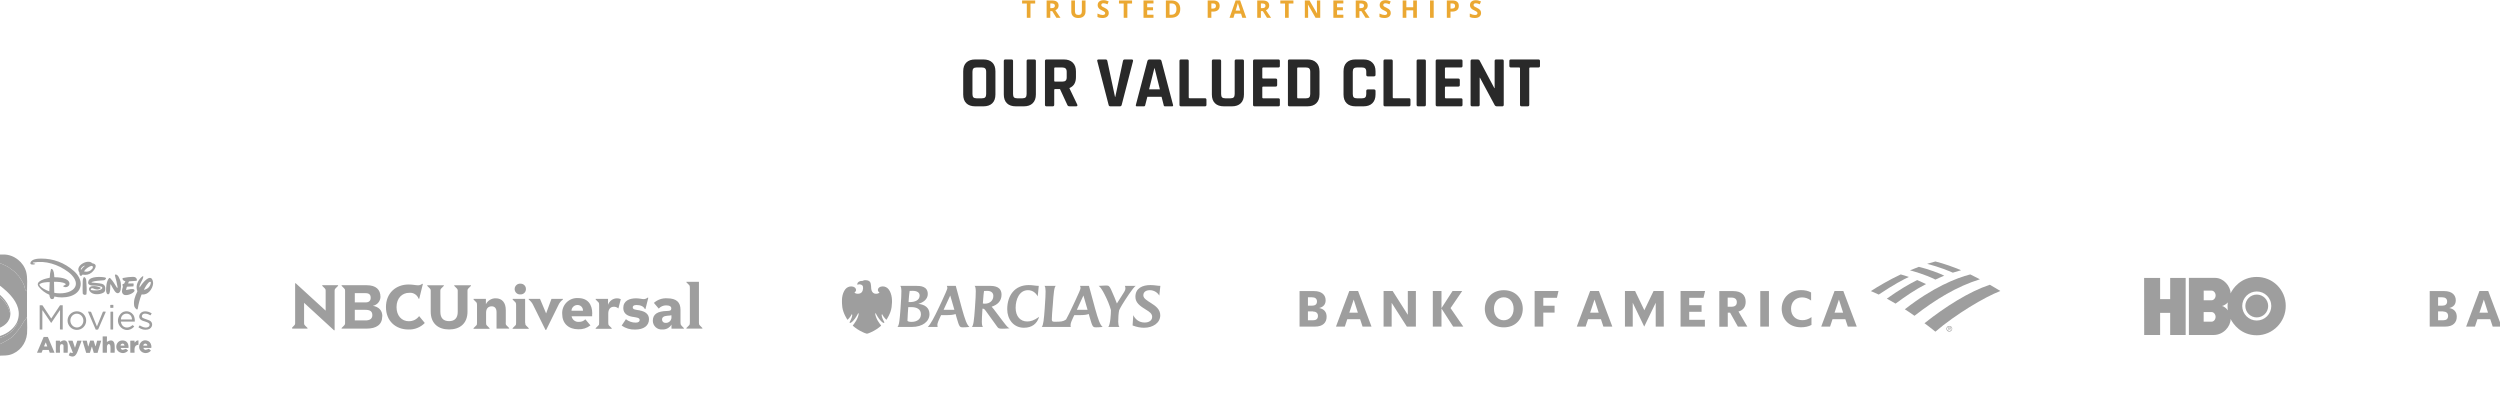 <svg width="1440" height="228" viewBox="0 0 1440 228" fill="none" xmlns="http://www.w3.org/2000/svg">
<path d="M593.559 10.25H591.44V2.02H588.726V0.256H596.273V2.02H593.559V10.25ZM604.97 4.692H605.653C606.323 4.692 606.818 4.581 607.137 4.357C607.456 4.134 607.615 3.783 607.615 3.305C607.615 2.831 607.451 2.493 607.123 2.293C606.8 2.092 606.296 1.992 605.612 1.992H604.97V4.692ZM604.97 6.415V10.25H602.851V0.256H605.763C607.121 0.256 608.126 0.504 608.778 1.001C609.429 1.493 609.755 2.243 609.755 3.25C609.755 3.838 609.593 4.362 609.27 4.822C608.946 5.278 608.488 5.636 607.896 5.896C609.4 8.142 610.379 9.594 610.835 10.25H608.484L606.098 6.415H604.97ZM625.268 0.256V6.723C625.268 7.461 625.101 8.108 624.769 8.664C624.441 9.22 623.964 9.646 623.34 9.942C622.716 10.239 621.977 10.387 621.125 10.387C619.84 10.387 618.842 10.059 618.131 9.402C617.42 8.742 617.065 7.839 617.065 6.695V0.256H619.177V6.374C619.177 7.144 619.332 7.709 619.642 8.069C619.952 8.429 620.464 8.609 621.18 8.609C621.873 8.609 622.374 8.429 622.684 8.069C622.998 7.705 623.155 7.135 623.155 6.36V0.256H625.268ZM638.654 7.475C638.654 8.377 638.329 9.088 637.677 9.607C637.03 10.127 636.127 10.387 634.97 10.387C633.903 10.387 632.96 10.186 632.14 9.785V7.816C632.814 8.117 633.384 8.329 633.849 8.452C634.318 8.575 634.746 8.637 635.134 8.637C635.599 8.637 635.954 8.548 636.2 8.37C636.451 8.192 636.576 7.928 636.576 7.577C636.576 7.381 636.522 7.208 636.412 7.058C636.303 6.903 636.141 6.755 635.927 6.613C635.717 6.472 635.287 6.246 634.635 5.937C634.024 5.649 633.566 5.374 633.261 5.109C632.955 4.845 632.712 4.537 632.529 4.187C632.347 3.836 632.256 3.425 632.256 2.956C632.256 2.072 632.554 1.377 633.151 0.871C633.753 0.365 634.582 0.112 635.64 0.112C636.159 0.112 636.654 0.174 637.123 0.297C637.597 0.42 638.092 0.593 638.607 0.816L637.923 2.464C637.39 2.245 636.948 2.092 636.597 2.006C636.25 1.919 635.909 1.876 635.571 1.876C635.17 1.876 634.863 1.969 634.649 2.156C634.434 2.343 634.327 2.587 634.327 2.888C634.327 3.075 634.371 3.239 634.457 3.38C634.544 3.517 634.68 3.651 634.867 3.783C635.059 3.911 635.508 4.143 636.214 4.48C637.148 4.927 637.788 5.376 638.135 5.827C638.481 6.274 638.654 6.823 638.654 7.475ZM649.361 10.25H647.242V2.02H644.528V0.256H652.075V2.02H649.361V10.25ZM664.409 10.25H658.653V0.256H664.409V1.992H660.772V4.187H664.156V5.923H660.772V8.5H664.409V10.25ZM679.833 5.157C679.833 6.802 679.364 8.062 678.425 8.938C677.491 9.812 676.139 10.25 674.371 10.25H671.541V0.256H674.679C676.31 0.256 677.577 0.687 678.479 1.548C679.382 2.409 679.833 3.612 679.833 5.157ZM677.632 5.212C677.632 3.065 676.684 1.992 674.788 1.992H673.66V8.5H674.569C676.611 8.5 677.632 7.404 677.632 5.212ZM697.74 4.959H698.437C699.089 4.959 699.577 4.831 699.9 4.576C700.224 4.316 700.386 3.94 700.386 3.448C700.386 2.951 700.249 2.585 699.975 2.348C699.707 2.111 699.283 1.992 698.704 1.992H697.74V4.959ZM702.525 3.373C702.525 4.449 702.188 5.271 701.514 5.841C700.844 6.41 699.889 6.695 698.649 6.695H697.74V10.25H695.621V0.256H698.813C700.026 0.256 700.946 0.518 701.575 1.042C702.209 1.562 702.525 2.339 702.525 3.373ZM715.57 10.25L714.846 7.871H711.202L710.477 10.25H708.194L711.722 0.215H714.312L717.853 10.25H715.57ZM714.34 6.094C713.67 3.938 713.292 2.719 713.205 2.437C713.123 2.154 713.064 1.931 713.027 1.767C712.877 2.35 712.446 3.792 711.735 6.094H714.34ZM726.277 4.692H726.961C727.631 4.692 728.125 4.581 728.444 4.357C728.763 4.134 728.923 3.783 728.923 3.305C728.923 2.831 728.759 2.493 728.43 2.293C728.107 2.092 727.603 1.992 726.92 1.992H726.277V4.692ZM726.277 6.415V10.25H724.158V0.256H727.07C728.428 0.256 729.433 0.504 730.085 1.001C730.736 1.493 731.062 2.243 731.062 3.25C731.062 3.838 730.901 4.362 730.577 4.822C730.253 5.278 729.795 5.636 729.203 5.896C730.707 8.142 731.687 9.594 732.142 10.25H729.791L727.405 6.415H726.277ZM742.296 10.25H740.177V2.02H737.463V0.256H745.01V2.02H742.296V10.25ZM760.454 10.25H757.76L753.413 2.689H753.351C753.438 4.025 753.481 4.977 753.481 5.547V10.25H751.588V0.256H754.26L758.601 7.741H758.649C758.581 6.442 758.547 5.524 758.547 4.986V0.256H760.454V10.25ZM773.772 10.25H768.016V0.256H773.772V1.992H770.135V4.187H773.519V5.923H770.135V8.5H773.772V10.25ZM783.023 4.692H783.707C784.377 4.692 784.871 4.581 785.19 4.357C785.509 4.134 785.669 3.783 785.669 3.305C785.669 2.831 785.505 2.493 785.176 2.293C784.853 2.092 784.349 1.992 783.666 1.992H783.023V4.692ZM783.023 6.415V10.25H780.904V0.256H783.816C785.174 0.256 786.179 0.504 786.831 1.001C787.482 1.493 787.808 2.243 787.808 3.25C787.808 3.838 787.646 4.362 787.323 4.822C786.999 5.278 786.541 5.636 785.949 5.896C787.453 8.142 788.433 9.594 788.888 10.25H786.537L784.151 6.415H783.023ZM801.086 7.475C801.086 8.377 800.76 9.088 800.108 9.607C799.461 10.127 798.559 10.387 797.401 10.387C796.335 10.387 795.391 10.186 794.571 9.785V7.816C795.245 8.117 795.815 8.329 796.28 8.452C796.749 8.575 797.178 8.637 797.565 8.637C798.03 8.637 798.385 8.548 798.631 8.37C798.882 8.192 799.007 7.928 799.007 7.577C799.007 7.381 798.953 7.208 798.843 7.058C798.734 6.903 798.572 6.755 798.358 6.613C798.148 6.472 797.718 6.246 797.066 5.937C796.455 5.649 795.997 5.374 795.692 5.109C795.387 4.845 795.143 4.537 794.961 4.187C794.778 3.836 794.687 3.425 794.687 2.956C794.687 2.072 794.986 1.377 795.583 0.871C796.184 0.365 797.014 0.112 798.071 0.112C798.59 0.112 799.085 0.174 799.554 0.297C800.028 0.42 800.523 0.593 801.038 0.816L800.354 2.464C799.821 2.245 799.379 2.092 799.028 2.006C798.682 1.919 798.34 1.876 798.003 1.876C797.602 1.876 797.294 1.969 797.08 2.156C796.866 2.343 796.758 2.587 796.758 2.888C796.758 3.075 796.802 3.239 796.888 3.38C796.975 3.517 797.112 3.651 797.298 3.783C797.49 3.911 797.939 4.143 798.645 4.48C799.579 4.927 800.22 5.376 800.566 5.827C800.912 6.274 801.086 6.823 801.086 7.475ZM816.127 10.25H814.014V5.937H810.056V10.25H807.937V0.256H810.056V4.173H814.014V0.256H816.127V10.25ZM823.696 10.25V0.256H825.815V10.25H823.696ZM835.49 4.959H836.187C836.839 4.959 837.326 4.831 837.65 4.576C837.973 4.316 838.135 3.94 838.135 3.448C838.135 2.951 837.999 2.585 837.725 2.348C837.456 2.111 837.032 1.992 836.454 1.992H835.49V4.959ZM840.275 3.373C840.275 4.449 839.938 5.271 839.263 5.841C838.593 6.41 837.639 6.695 836.399 6.695H835.49V10.25H833.371V0.256H836.563C837.775 0.256 838.696 0.518 839.325 1.042C839.958 1.562 840.275 2.339 840.275 3.373ZM853.101 7.475C853.101 8.377 852.775 9.088 852.123 9.607C851.476 10.127 850.574 10.387 849.416 10.387C848.35 10.387 847.407 10.186 846.586 9.785V7.816C847.261 8.117 847.831 8.329 848.295 8.452C848.765 8.575 849.193 8.637 849.581 8.637C850.045 8.637 850.401 8.548 850.647 8.37C850.898 8.192 851.023 7.928 851.023 7.577C851.023 7.381 850.968 7.208 850.859 7.058C850.749 6.903 850.588 6.755 850.373 6.613C850.164 6.472 849.733 6.246 849.081 5.937C848.471 5.649 848.013 5.374 847.707 5.109C847.402 4.845 847.158 4.537 846.976 4.187C846.794 3.836 846.703 3.425 846.703 2.956C846.703 2.072 847.001 1.377 847.598 0.871C848.2 0.365 849.029 0.112 850.086 0.112C850.606 0.112 851.1 0.174 851.57 0.297C852.044 0.42 852.538 0.593 853.053 0.816L852.37 2.464C851.836 2.245 851.394 2.092 851.043 2.006C850.697 1.919 850.355 1.876 850.018 1.876C849.617 1.876 849.309 1.969 849.095 2.156C848.881 2.343 848.774 2.587 848.774 2.888C848.774 3.075 848.817 3.239 848.904 3.38C848.99 3.517 849.127 3.651 849.314 3.783C849.505 3.911 849.954 4.143 850.661 4.48C851.595 4.927 852.235 5.376 852.581 5.827C852.928 6.274 853.101 6.823 853.101 7.475Z" fill="#EBA832"/>
<path d="M562.572 56.63H565.554C566.45 56.63 567.08 56.448 567.444 56.084C567.836 55.692 568.032 55.048 568.032 54.152V41.342C568.032 40.446 567.836 39.816 567.444 39.452C567.08 39.06 566.45 38.864 565.554 38.864H562.572C561.676 38.864 561.046 39.06 560.682 39.452C560.318 39.816 560.136 40.446 560.136 41.342V54.152C560.136 55.048 560.318 55.692 560.682 56.084C561.046 56.448 561.676 56.63 562.572 56.63ZM566.436 61.25H561.732C559.52 61.25 557.812 60.662 556.608 59.486C555.404 58.31 554.802 56.616 554.802 54.404V41.09C554.802 38.878 555.404 37.184 556.608 36.008C557.812 34.832 559.52 34.244 561.732 34.244H566.436C568.648 34.244 570.356 34.832 571.56 36.008C572.764 37.184 573.366 38.878 573.366 41.09V54.404C573.366 56.616 572.764 58.31 571.56 59.486C570.356 60.662 568.648 61.25 566.436 61.25ZM592.214 34.244H595.742C596.358 34.244 596.666 34.524 596.666 35.084V54.404C596.666 56.588 596.05 58.282 594.818 59.486C593.614 60.662 591.92 61.25 589.736 61.25H585.116C582.904 61.25 581.196 60.662 579.992 59.486C578.788 58.31 578.186 56.616 578.186 54.404V35.126C578.186 34.538 578.48 34.244 579.068 34.244H582.638C583.226 34.244 583.52 34.538 583.52 35.126V54.152C583.52 55.048 583.702 55.692 584.066 56.084C584.458 56.448 585.088 56.63 585.956 56.63H588.854C589.75 56.63 590.38 56.448 590.744 56.084C591.136 55.692 591.332 55.048 591.332 54.152V35.126C591.332 34.538 591.626 34.244 592.214 34.244ZM606.35 61.25H602.78C602.192 61.25 601.898 60.956 601.898 60.368V35.126C601.898 34.538 602.192 34.244 602.78 34.244H612.776C614.96 34.244 616.668 34.846 617.9 36.05C619.132 37.254 619.748 38.948 619.748 41.132V44.408C619.748 47.572 618.502 49.672 616.01 50.708V50.876L620.504 60.242C620.756 60.914 620.518 61.25 619.79 61.25H616.388C615.884 61.25 615.52 61.194 615.296 61.082C615.072 60.97 614.89 60.732 614.75 60.368L610.55 51.296H607.736C607.4 51.296 607.232 51.45 607.232 51.758V60.368C607.232 60.956 606.938 61.25 606.35 61.25ZM607.694 47.012H611.81C612.706 47.012 613.364 46.83 613.784 46.466C614.204 46.074 614.414 45.458 614.414 44.618V41.342C614.414 40.474 614.204 39.844 613.784 39.452C613.364 39.06 612.706 38.864 611.81 38.864H607.694C607.386 38.864 607.232 39.018 607.232 39.326V46.55C607.232 46.858 607.386 47.012 607.694 47.012ZM645.099 61.25H639.597C639.009 61.25 638.659 60.956 638.547 60.368L632.037 35.21C631.841 34.566 632.121 34.244 632.877 34.244H636.825C637.385 34.244 637.721 34.538 637.833 35.126L642.243 55.79H642.411L646.821 35.126C646.933 34.538 647.269 34.244 647.829 34.244H651.777C652.477 34.244 652.757 34.566 652.617 35.21L646.107 60.368C645.967 60.956 645.631 61.25 645.099 61.25ZM658.812 61.25H654.78C654.276 61.25 654.108 60.956 654.276 60.368L660.912 35.126C661.108 34.538 661.528 34.244 662.172 34.244H667.758C668.458 34.244 668.878 34.538 669.018 35.126L675.654 60.368C675.822 60.956 675.654 61.25 675.15 61.25H671.118C670.81 61.25 670.6 61.194 670.488 61.082C670.376 60.942 670.292 60.704 670.236 60.368L669.06 55.748H660.87L659.694 60.368C659.638 60.704 659.54 60.942 659.4 61.082C659.288 61.194 659.092 61.25 658.812 61.25ZM664.902 39.326L661.878 51.464H668.094L665.07 39.326H664.902ZM694.076 61.25H680.258C679.67 61.25 679.376 60.956 679.376 60.368V35.126C679.376 34.538 679.67 34.244 680.258 34.244H683.828C684.416 34.244 684.71 34.538 684.71 35.126V56.126C684.71 56.434 684.878 56.588 685.214 56.588H694.076C694.636 56.588 694.916 56.896 694.916 57.512V60.368C694.916 60.956 694.636 61.25 694.076 61.25ZM712.062 34.244H715.59C716.206 34.244 716.514 34.524 716.514 35.084V54.404C716.514 56.588 715.898 58.282 714.666 59.486C713.462 60.662 711.768 61.25 709.584 61.25H704.964C702.752 61.25 701.044 60.662 699.84 59.486C698.636 58.31 698.034 56.616 698.034 54.404V35.126C698.034 34.538 698.328 34.244 698.916 34.244H702.486C703.074 34.244 703.368 34.538 703.368 35.126V54.152C703.368 55.048 703.55 55.692 703.914 56.084C704.306 56.448 704.936 56.63 705.804 56.63H708.702C709.598 56.63 710.228 56.448 710.592 56.084C710.984 55.692 711.18 55.048 711.18 54.152V35.126C711.18 34.538 711.474 34.244 712.062 34.244ZM736.362 61.25H722.628C722.04 61.25 721.746 60.956 721.746 60.368V35.126C721.746 34.538 722.04 34.244 722.628 34.244H736.362C736.922 34.244 737.202 34.538 737.202 35.126V37.982C737.202 38.57 736.922 38.864 736.362 38.864H727.584C727.248 38.864 727.08 39.018 727.08 39.326V44.786C727.08 45.094 727.248 45.248 727.584 45.248H734.766C735.354 45.248 735.648 45.542 735.648 46.13V48.986C735.648 49.574 735.354 49.868 734.766 49.868H727.584C727.248 49.868 727.08 50.022 727.08 50.33V56.168C727.08 56.476 727.248 56.63 727.584 56.63H736.362C736.922 56.63 737.202 56.924 737.202 57.512V60.368C737.202 60.956 736.922 61.25 736.362 61.25ZM747.639 56.63H752.217C753.113 56.63 753.743 56.448 754.107 56.084C754.499 55.692 754.695 55.048 754.695 54.152V41.342C754.695 40.446 754.499 39.816 754.107 39.452C753.743 39.06 753.113 38.864 752.217 38.864H747.639C747.331 38.864 747.177 39.018 747.177 39.326V56.168C747.177 56.476 747.331 56.63 747.639 56.63ZM741.843 60.368V35.126C741.843 34.538 742.137 34.244 742.725 34.244H753.099C755.283 34.244 756.977 34.846 758.181 36.05C759.413 37.226 760.029 38.906 760.029 41.09V54.404C760.029 56.588 759.413 58.282 758.181 59.486C756.977 60.662 755.283 61.25 753.099 61.25H742.725C742.137 61.25 741.843 60.956 741.843 60.368ZM785.375 61.25H780.797C778.585 61.25 776.877 60.662 775.673 59.486C774.469 58.31 773.867 56.616 773.867 54.404V41.09C773.867 38.878 774.469 37.184 775.673 36.008C776.877 34.832 778.585 34.244 780.797 34.244H785.375C787.559 34.244 789.253 34.846 790.457 36.05C791.689 37.226 792.305 38.906 792.305 41.09V43.064C792.305 43.68 791.997 43.988 791.381 43.988H787.853C787.265 43.988 786.971 43.68 786.971 43.064V41.342C786.971 40.446 786.775 39.816 786.383 39.452C786.019 39.06 785.389 38.864 784.493 38.864H781.637C780.769 38.864 780.139 39.06 779.747 39.452C779.383 39.816 779.201 40.446 779.201 41.342V54.152C779.201 55.048 779.383 55.692 779.747 56.084C780.139 56.448 780.769 56.63 781.637 56.63H784.493C785.389 56.63 786.019 56.448 786.383 56.084C786.775 55.692 786.971 55.048 786.971 54.152V52.43C786.971 51.814 787.265 51.506 787.853 51.506H791.381C791.997 51.506 792.305 51.814 792.305 52.43V54.404C792.305 56.588 791.689 58.282 790.457 59.486C789.253 60.662 787.559 61.25 785.375 61.25ZM811.586 61.25H797.768C797.18 61.25 796.886 60.956 796.886 60.368V35.126C796.886 34.538 797.18 34.244 797.768 34.244H801.338C801.926 34.244 802.22 34.538 802.22 35.126V56.126C802.22 56.434 802.388 56.588 802.724 56.588H811.586C812.146 56.588 812.426 56.896 812.426 57.512V60.368C812.426 60.956 812.146 61.25 811.586 61.25ZM821.297 35.126V60.368C821.297 60.956 821.003 61.25 820.415 61.25H816.845C816.257 61.25 815.963 60.956 815.963 60.368V35.126C815.963 34.538 816.257 34.244 816.845 34.244H820.415C821.003 34.244 821.297 34.538 821.297 35.126ZM841.567 61.25H827.833C827.245 61.25 826.951 60.956 826.951 60.368V35.126C826.951 34.538 827.245 34.244 827.833 34.244H841.567C842.127 34.244 842.407 34.538 842.407 35.126V37.982C842.407 38.57 842.127 38.864 841.567 38.864H832.789C832.453 38.864 832.285 39.018 832.285 39.326V44.786C832.285 45.094 832.453 45.248 832.789 45.248H839.971C840.559 45.248 840.853 45.542 840.853 46.13V48.986C840.853 49.574 840.559 49.868 839.971 49.868H832.789C832.453 49.868 832.285 50.022 832.285 50.33V56.168C832.285 56.476 832.453 56.63 832.789 56.63H841.567C842.127 56.63 842.407 56.924 842.407 57.512V60.368C842.407 60.956 842.127 61.25 841.567 61.25ZM851.416 61.25H847.93C847.342 61.25 847.048 60.956 847.048 60.368V35.126C847.048 34.538 847.342 34.244 847.93 34.244H851.08C851.668 34.244 852.06 34.44 852.256 34.832L860.74 50.75H860.908V35.126C860.908 34.538 861.202 34.244 861.79 34.244H865.276C865.864 34.244 866.158 34.538 866.158 35.126V60.368C866.158 60.956 865.864 61.25 865.276 61.25H862.21C861.594 61.25 861.146 60.97 860.866 60.41L852.466 44.786H852.298V60.368C852.298 60.956 852.004 61.25 851.416 61.25ZM879.975 61.25H876.447C875.831 61.25 875.523 60.956 875.523 60.368V39.326C875.523 39.018 875.369 38.864 875.061 38.864H870.273C869.685 38.864 869.391 38.57 869.391 37.982V35.126C869.391 34.538 869.685 34.244 870.273 34.244H886.149C886.737 34.244 887.031 34.538 887.031 35.126V37.982C887.031 38.57 886.737 38.864 886.149 38.864H881.361C881.025 38.864 880.857 39.018 880.857 39.326V60.368C880.857 60.956 880.563 61.25 879.975 61.25Z" fill="#292929"/>
<path d="M-14.537 146.588L-21.256 155.599L-24.345 155.16L-24.243 155.154C-24.196 155.15 -24.151 155.135 -24.111 155.11C-24.072 155.086 -24.038 155.052 -24.014 155.012L-23.551 154.233C-23.529 154.198 -23.521 154.156 -23.529 154.115C-23.537 154.074 -23.561 154.038 -23.594 154.014L-25.966 152.262C-25.985 152.249 -26.007 152.239 -26.029 152.234C-26.052 152.229 -26.075 152.229 -26.098 152.234C-26.12 152.238 -26.141 152.248 -26.16 152.261C-26.178 152.275 -26.193 152.292 -26.204 152.312L-26.56 152.939C-26.613 153.034 -26.681 153.115 -26.764 153.183C-27.377 153.685 -27.832 154.31 -28.129 155.058H-31.141C-31.054 154.372 -30.767 153.784 -30.279 153.294C-29.972 153.558 -29.69 153.505 -29.432 153.137C-28.09 151.213 -26.733 149.253 -25.361 147.255C-25.353 147.243 -25.348 147.229 -25.347 147.215C-25.346 147.2 -25.349 147.186 -25.355 147.173C-25.361 147.159 -25.371 147.148 -25.383 147.14C-25.395 147.132 -25.408 147.127 -25.423 147.125L-25.812 147.104L-25.732 146.894C-25.717 146.854 -25.718 146.811 -25.734 146.772C-25.75 146.733 -25.78 146.703 -25.818 146.687L-26.044 146.588H-14.537ZM-23.452 149.019C-23.427 149.34 -23.262 149.57 -22.955 149.708C-22.862 149.751 -22.784 149.812 -22.72 149.89C-22.154 150.588 -21.485 150.818 -20.715 150.579L-19.943 149.059L-19.245 148.151C-19.231 148.133 -19.221 148.113 -19.215 148.091C-19.209 148.069 -19.208 148.047 -19.211 148.025C-19.213 148.002 -19.221 147.981 -19.232 147.962C-19.243 147.943 -19.258 147.926 -19.276 147.913C-20.06 147.311 -21.457 146.307 -22.402 147.203C-23.028 147.796 -23.378 148.401 -23.452 149.019Z" fill="#6B6B6B" fill-opacity="0.4"/>
<path d="M-26.046 146.591L-25.821 146.69C-25.783 146.706 -25.753 146.737 -25.736 146.775C-25.72 146.814 -25.72 146.857 -25.735 146.897L-25.815 147.107L-30.282 153.297C-30.77 153.787 -31.057 154.375 -31.143 155.061C-32.84 155.24 -34.511 155.534 -36.157 155.941C-36.201 155.953 -36.248 155.955 -36.292 155.946C-36.337 155.937 -36.38 155.919 -36.416 155.892L-40.333 153.047C-40.366 153.022 -40.389 152.987 -40.4 152.947C-40.411 152.908 -40.408 152.866 -40.392 152.828C-40.285 152.562 -40.134 152.309 -39.941 152.068C-37.152 148.571 -33.524 146.741 -29.055 146.579C-28.629 146.564 -27.626 146.568 -26.046 146.591Z" fill="#9E9E9E"/>
<path d="M-14.543 146.588H-13.385C-13.23 146.654 -13.13 146.752 -13.085 146.881C-13.069 146.927 -13.068 146.977 -13.08 147.023C-13.092 147.07 -13.117 147.112 -13.153 147.144C-13.859 147.772 -14.473 148.484 -14.994 149.278C-16.452 151.301 -17.904 153.328 -19.35 155.361C-19.461 155.515 -19.433 155.701 -19.266 155.92L-21.262 155.599L-14.543 146.588Z" fill="#9E9E9E"/>
<path d="M-13.387 146.593C-4.997 146.556 0.248 146.557 2.349 146.597C8.171 146.711 13.59 150.998 15.097 156.67C15.931 159.805 15.588 164.201 15.56 167.741L14.763 167.216C14.683 167.164 14.623 167.088 14.59 166.999C14.275 166.116 14.164 165.072 13.852 164.287C12.975 162.094 11.891 160.766 10.735 158.919C10.659 158.795 10.547 158.704 10.399 158.647C10.306 158.611 10.225 158.548 10.167 158.468C8.613 156.324 7.013 155.518 5.172 154.094C4.81 153.811 4.322 153.528 3.708 153.244C0.826 151.91 -1.843 150.489 -5.361 150.072C-7.781 149.787 -10.214 149.637 -12.661 149.621C-12.756 149.619 -12.846 149.58 -12.911 149.513C-13.007 149.417 -14.539 149.5 -14.996 149.284C-14.475 148.489 -13.861 147.778 -13.155 147.149C-13.119 147.118 -13.094 147.076 -13.082 147.029C-13.07 146.982 -13.072 146.933 -13.087 146.887C-13.132 146.757 -13.232 146.659 -13.387 146.593Z" fill="#9E9E9E"/>
<path d="M-19.944 149.055L-21.201 148.075C-21.243 148.043 -21.292 148.021 -21.344 148.012C-21.396 148.002 -21.449 148.005 -21.5 148.021C-21.55 148.036 -21.596 148.063 -21.634 148.1C-21.672 148.137 -21.701 148.183 -21.717 148.233C-21.876 148.719 -22.186 149.121 -22.647 149.441L-23.453 149.014C-23.379 148.397 -23.029 147.791 -22.403 147.198C-21.458 146.302 -20.061 147.306 -19.277 147.909C-19.259 147.922 -19.244 147.938 -19.233 147.958C-19.222 147.977 -19.215 147.998 -19.212 148.02C-19.209 148.042 -19.21 148.065 -19.216 148.086C-19.222 148.108 -19.232 148.129 -19.246 148.146L-19.944 149.055Z" fill="#9E9E9E"/>
<path d="M-25.814 147.098L-25.425 147.119C-25.411 147.121 -25.397 147.126 -25.385 147.134C-25.373 147.142 -25.364 147.153 -25.357 147.167C-25.351 147.18 -25.348 147.194 -25.349 147.209C-25.351 147.223 -25.355 147.237 -25.364 147.249C-26.735 149.247 -28.092 151.207 -29.435 153.13C-29.692 153.499 -29.974 153.552 -30.281 153.288L-25.814 147.098Z" fill="#9E9E9E"/>
<path d="M-19.946 149.054L-20.718 150.574C-21.488 150.428 -22.131 150.05 -22.648 149.44C-22.187 149.121 -21.877 148.718 -21.719 148.232C-21.702 148.182 -21.674 148.137 -21.636 148.1C-21.598 148.063 -21.552 148.036 -21.501 148.02C-21.451 148.005 -21.397 148.002 -21.346 148.011C-21.294 148.021 -21.245 148.043 -21.203 148.075L-19.946 149.054Z" fill="#9E9E9E"/>
<path d="M31.43 159.679C33.567 159.676 39.195 160.001 39.937 162.809C40.44 164.711 38.256 166.083 36.542 165.067C36.505 165.045 36.474 165.013 36.453 164.976C36.432 164.938 36.421 164.896 36.421 164.853C36.422 164.81 36.433 164.767 36.455 164.73C36.477 164.693 36.508 164.662 36.545 164.64L37.694 163.989C37.74 163.963 37.778 163.926 37.806 163.882C37.834 163.837 37.85 163.786 37.853 163.734C37.855 163.681 37.845 163.628 37.822 163.58C37.799 163.533 37.765 163.491 37.722 163.46C36.143 162.333 33.209 162.345 31.3 162.293C31.276 162.292 31.252 162.296 31.23 162.305C31.207 162.314 31.187 162.327 31.17 162.344C31.153 162.361 31.14 162.381 31.131 162.404C31.122 162.426 31.117 162.451 31.117 162.475L31.253 168.499C31.254 168.543 31.27 168.586 31.299 168.621C31.327 168.655 31.367 168.678 31.411 168.687C34.954 169.373 40.663 168.937 42.899 165.839C45.25 162.583 42.068 158.669 39.235 156.584C33.45 152.328 26.302 149.921 19.12 151.212C19.078 151.22 19.04 151.242 19.012 151.275C18.984 151.307 18.968 151.348 18.966 151.391C18.965 151.434 18.978 151.476 19.004 151.51C19.029 151.545 19.066 151.569 19.107 151.58L20.142 151.836C20.176 151.845 20.207 151.864 20.23 151.891C20.253 151.917 20.268 151.95 20.272 151.985C20.276 152.02 20.27 152.055 20.254 152.087C20.238 152.118 20.213 152.144 20.182 152.161C19.478 152.531 17.217 152.621 17.501 151.435C18.039 149.214 21.699 148.945 23.549 148.936C30.776 148.905 37.113 151.298 42.562 156.115C44.901 158.181 46.915 161.304 46.442 164.477C45.45 171.112 36.477 172.122 31.451 170.828C31.427 170.822 31.403 170.821 31.379 170.826C31.355 170.831 31.332 170.841 31.313 170.856C31.294 170.871 31.278 170.89 31.267 170.912C31.256 170.934 31.25 170.958 31.25 170.982C31.232 172.049 30.65 172.47 29.505 172.245C29.405 172.226 29.316 172.171 29.255 172.091C28.763 171.471 28.503 170.758 28.476 169.95C28.475 169.904 28.461 169.859 28.436 169.821C28.41 169.783 28.374 169.752 28.331 169.734C25.955 168.713 23.964 167.202 22.36 165.203C19.673 161.851 26.747 160.328 28.517 160.016C28.558 160.009 28.595 159.988 28.622 159.956C28.649 159.925 28.664 159.885 28.665 159.843C28.694 158.27 28.913 156.723 29.323 155.203C29.342 155.132 29.379 155.066 29.431 155.012C29.483 154.959 29.547 154.92 29.619 154.898C29.69 154.877 29.765 154.874 29.838 154.89C29.91 154.906 29.978 154.941 30.033 154.99C31.105 155.951 31.195 157.906 31.266 159.525C31.267 159.567 31.285 159.607 31.316 159.636C31.347 159.665 31.387 159.68 31.43 159.679ZM22.706 164.091C23.512 165.743 26.54 167.158 28.254 167.77C28.271 167.775 28.288 167.777 28.306 167.775C28.324 167.772 28.34 167.766 28.355 167.756C28.37 167.746 28.382 167.733 28.391 167.718C28.399 167.702 28.404 167.685 28.405 167.668L28.628 162.651C28.629 162.63 28.625 162.608 28.618 162.588C28.61 162.568 28.599 162.55 28.585 162.534C28.57 162.519 28.553 162.507 28.534 162.498C28.515 162.489 28.494 162.485 28.473 162.484C27.173 162.444 23.568 162.685 22.728 163.822C22.7 163.86 22.683 163.905 22.679 163.953C22.675 164 22.685 164.048 22.706 164.091Z" fill="#9E9E9E"/>
<path d="M-23.453 149.016L-22.647 149.442C-22.13 150.051 -21.486 150.429 -20.716 150.576C-21.486 150.814 -22.155 150.585 -22.721 149.887C-22.785 149.808 -22.863 149.748 -22.956 149.704C-23.263 149.566 -23.428 149.337 -23.453 149.016Z" fill="#9E9E9E"/>
<path d="M-14.995 149.271C-14.537 149.488 -13.005 149.404 -12.91 149.5C-12.844 149.567 -12.754 149.606 -12.659 149.608C-10.213 149.625 -7.78 149.775 -5.36 150.059C-1.842 150.476 0.827 151.897 3.709 153.232C4.323 153.516 4.811 153.799 5.173 154.081C7.015 155.505 8.615 156.311 10.168 158.455C10.227 158.536 10.307 158.598 10.4 158.634C10.548 158.692 10.661 158.783 10.737 158.906C11.892 160.753 12.976 162.082 13.854 164.275C14.166 165.059 14.277 166.103 14.592 166.987C14.624 167.075 14.685 167.151 14.765 167.203L15.562 167.728L15.55 182.71C14.139 184.477 12.899 186.364 11.83 188.372C11.509 188.978 10.715 189.197 10.585 189.923C10.567 190.022 10.523 190.114 10.459 190.188L7.33 193.855C7.33 193.855 7.323 193.856 7.316 193.855C7.309 193.854 7.299 193.852 7.289 193.849L7.212 193.824C7.206 193.822 7.199 193.822 7.193 193.823C7.186 193.824 7.18 193.827 7.175 193.831C7.169 193.834 7.165 193.84 7.162 193.845C7.159 193.851 7.157 193.858 7.157 193.864V193.988C7.157 194 7.154 194.012 7.148 194.023C7.143 194.034 7.135 194.043 7.126 194.05C5.097 195.512 2.689 196.908 -0.099 198.238C-0.355 198.36 -0.564 198.434 -0.727 198.461C-0.827 198.477 -0.918 198.517 -0.998 198.581C-2.181 199.526 -3.247 199.224 -4.464 199.459C-7.236 199.996 -10.035 200.265 -12.86 200.265C-12.872 200.265 -12.883 200.269 -12.892 200.275C-12.9 200.282 -12.907 200.291 -12.91 200.302L-12.925 200.379C-12.926 200.385 -12.929 200.391 -12.933 200.395C-12.938 200.399 -12.944 200.401 -12.95 200.401C-15.341 200.469 -17.666 200.112 -19.925 199.332C-20.021 199.299 -20.119 199.29 -20.218 199.304C-20.7 199.376 -21.13 199.286 -21.509 199.032C-22.09 198.643 -22.757 198.699 -23.363 198.485C-25.371 197.777 -27.21 196.773 -28.88 195.474C-29.528 194.97 -30.418 194.55 -31.125 193.883C-32.536 192.561 -33.769 191.261 -34.823 189.985C-34.829 189.978 -34.832 189.97 -34.833 189.96C-34.834 189.95 -34.833 189.939 -34.829 189.929L-34.801 189.858L-34.8 189.854L-34.801 189.849C-35.771 188.572 -36.537 187.186 -37.1 185.691C-37.34 185.051 -38.19 182.58 -38.805 182.247L-32.074 172.967C-30.619 174.082 -32.481 176.584 -30.98 178.463C-32.339 179.46 -33.019 180.727 -32.395 182.401C-32.578 182.397 -32.713 182.473 -32.8 182.63C-32.822 182.672 -32.834 182.72 -32.833 182.769C-32.833 182.817 -32.82 182.865 -32.797 182.908C-29.964 187.937 -26.365 190.176 -21.435 192.842C-21.385 192.87 -21.343 192.909 -21.311 192.956C-21.279 193.003 -21.26 193.057 -21.253 193.114C-21.057 194.699 -20.404 196.061 -19.294 197.197C-19.216 197.278 -19.115 197.332 -19.004 197.352C-17.217 197.692 -16.18 196.976 -15.893 195.205C-15.888 195.168 -15.874 195.134 -15.854 195.102C-15.835 195.071 -15.809 195.045 -15.778 195.024C-15.748 195.003 -15.714 194.989 -15.678 194.983C-15.642 194.976 -15.605 194.977 -15.569 194.986C-8.051 196.743 1.186 196.098 7.095 190.488C8.173 189.466 8.939 187.937 9.85 186.664C9.908 186.582 9.937 186.484 9.931 186.386C9.916 186.168 9.837 185.972 9.693 185.799C12.26 180.05 10.168 174.725 6.193 170.233C-0.334 162.854 -9.74 158.05 -19.267 155.913C-19.433 155.695 -19.461 155.508 -19.35 155.354C-17.904 153.321 -16.453 151.294 -14.995 149.271Z" fill="#9E9E9E"/>
<path d="M45.683 156.934C42.949 153.014 50.687 149.057 53.041 151.549C53.109 151.622 53.2 151.669 53.3 151.685C57.032 152.297 54.125 155.964 52.587 157.125C51.166 158.198 49.528 158.55 47.675 158.182C47.635 158.174 47.594 158.176 47.555 158.188C47.516 158.2 47.481 158.221 47.453 158.25L46.785 158.917C46.746 158.956 46.694 158.979 46.638 158.983C46.583 158.986 46.527 158.969 46.483 158.935C45.908 158.49 45.665 157.92 45.754 157.224C45.766 157.122 45.74 157.019 45.683 156.934ZM48.83 153.017C47.845 153.196 46.544 154.308 46.551 155.275C46.55 155.297 46.557 155.319 46.571 155.337C46.584 155.355 46.603 155.368 46.624 155.375C46.646 155.381 46.669 155.381 46.691 155.374C46.713 155.366 46.732 155.352 46.745 155.333C47.334 154.475 48.043 153.733 48.87 153.109C48.99 153.021 48.977 152.99 48.83 153.017ZM52.481 153.199C51.227 153.533 49.099 154.96 48.503 156.235C48.495 156.253 48.491 156.271 48.492 156.29C48.492 156.309 48.497 156.327 48.505 156.344C48.514 156.36 48.526 156.375 48.541 156.386C48.556 156.397 48.574 156.405 48.592 156.408C50.526 156.732 52.074 156.175 53.235 154.737C53.748 154.107 53.563 152.909 52.481 153.199Z" fill="#9E9E9E"/>
<path d="M-24.353 155.16L-28.137 155.058C-27.84 154.311 -27.385 153.686 -26.771 153.183C-26.689 153.115 -26.621 153.034 -26.567 152.939L-26.212 152.312C-26.201 152.292 -26.186 152.275 -26.168 152.261C-26.149 152.248 -26.128 152.239 -26.105 152.234C-26.083 152.229 -26.06 152.229 -26.037 152.234C-26.015 152.239 -25.993 152.249 -25.974 152.263L-23.602 154.014C-23.568 154.038 -23.545 154.074 -23.537 154.115C-23.529 154.156 -23.537 154.198 -23.559 154.233L-24.022 155.012C-24.046 155.052 -24.079 155.086 -24.119 155.111C-24.159 155.135 -24.204 155.15 -24.251 155.154L-24.353 155.16Z" fill="#9E9E9E"/>
<path d="M-40.157 160.226L-42.566 158.626C-42.354 156.709 -41.731 154.942 -40.698 153.325C-40.687 153.308 -40.673 153.293 -40.656 153.281C-40.639 153.269 -40.62 153.261 -40.6 153.257C-40.58 153.253 -40.56 153.253 -40.54 153.257C-40.52 153.261 -40.501 153.27 -40.484 153.282L-36.975 155.818C-36.933 155.848 -36.901 155.89 -36.883 155.939C-36.866 155.988 -36.863 156.041 -36.876 156.091C-36.889 156.141 -36.917 156.186 -36.956 156.22C-36.996 156.254 -37.044 156.275 -37.096 156.281C-39.415 156.57 -40.435 157.884 -40.157 160.226Z" fill="#9E9E9E"/>
<path d="M67.341 165.66C67.369 165.703 67.412 165.735 67.461 165.75C67.51 165.766 67.563 165.764 67.611 165.746C67.659 165.727 67.7 165.692 67.725 165.647C67.751 165.602 67.76 165.55 67.752 165.499C67.365 163.201 66.849 160.936 66.204 158.706C66.18 158.624 66.178 158.537 66.199 158.454C66.22 158.371 66.263 158.295 66.323 158.234C66.383 158.173 66.459 158.129 66.542 158.108C66.625 158.086 66.712 158.087 66.794 158.11C67.402 158.283 67.907 158.726 68.311 159.438C69.602 161.706 70.001 164.173 69.506 166.84C69.089 169.098 67.421 169.678 66.037 167.636C65.24 166.461 64.518 165.211 63.869 163.886C63.852 163.854 63.825 163.828 63.793 163.812C63.76 163.796 63.722 163.791 63.687 163.799C63.651 163.806 63.618 163.825 63.594 163.853C63.571 163.88 63.556 163.915 63.554 163.951C63.495 164.986 63.634 168.943 62.618 169.431C61.583 169.925 61.138 168.257 61.123 167.485C61.077 165.341 61.29 161.984 62.763 160.275C62.808 160.223 62.863 160.18 62.925 160.15C62.988 160.12 63.056 160.103 63.125 160.1C63.194 160.098 63.263 160.11 63.327 160.135C63.391 160.16 63.45 160.199 63.498 160.248C65.095 161.848 66.136 163.809 67.341 165.66Z" fill="#9E9E9E"/>
<path d="M-30.254 158.205C-30.894 158.636 -31.319 159.151 -31.529 159.75C-33.097 159.394 -34.597 159.467 -36.03 159.969C-36.681 159.895 -37.174 159.769 -37.51 159.592C-38.066 159.3 -38.037 159.087 -37.423 158.953C-35.024 158.426 -32.634 158.177 -30.254 158.205ZM-23.733 158.771L-24.351 159.722C-25.586 159.574 -26.667 159.492 -27.594 159.478C-27.792 159.474 -27.898 159.649 -27.912 160.003C-28.718 159.49 -29.435 158.908 -30.065 158.255C-27.93 158.131 -25.819 158.303 -23.733 158.771Z" fill="#6B6B6B" fill-opacity="0.4"/>
<path d="M-30.251 158.205L-30.063 158.255C-29.433 158.907 -28.715 159.49 -27.91 160.003C-27.936 160.382 -28.165 160.726 -28.596 161.035C-29.086 160.814 -29.465 160.5 -29.735 160.092C-29.756 160.062 -29.783 160.038 -29.815 160.02C-29.846 160.003 -29.882 159.994 -29.918 159.994C-29.954 159.993 -29.99 160.002 -30.023 160.019C-30.055 160.035 -30.082 160.06 -30.103 160.089L-31.067 161.498L-32.071 160.933C-32.192 160.558 -32.011 160.164 -31.527 159.75C-31.317 159.15 -30.892 158.635 -30.251 158.205ZM-42.561 158.628L-40.151 160.228C-39.688 160.692 -39.208 160.96 -38.712 161.035C-38.593 161.22 -38.441 161.355 -38.258 161.439C-38.216 161.459 -38.179 161.489 -38.151 161.526C-38.122 161.563 -38.103 161.606 -38.094 161.652C-38.051 161.893 -37.538 163.212 -37.844 163.361C-37.886 163.382 -37.934 163.39 -37.98 163.384C-38.027 163.377 -38.071 163.358 -38.106 163.327C-39.505 162.118 -41.031 161.097 -42.684 160.265C-42.75 159.763 -42.709 159.217 -42.561 158.628Z" fill="#9E9E9E"/>
<path d="M-23.73 158.758C-16.329 160.199 -9.515 163.039 -3.29 167.277C0.951 170.162 5.801 174.991 5.989 180.393C5.758 180.053 5.563 179.763 5.464 179.349C4.556 175.519 1.625 172.266 -1.554 169.891C-4.47 167.617 -7.61 165.712 -10.975 164.176C-13.576 162.885 -16.283 161.872 -19.096 161.136C-20.26 160.832 -21.364 160.523 -22.408 160.21C-22.504 160.18 -22.607 160.181 -22.702 160.213C-22.798 160.245 -22.881 160.307 -22.939 160.389L-38.801 182.247L-41.94 186.778C-41.965 186.815 -42.001 186.843 -42.043 186.859C-42.085 186.874 -42.131 186.876 -42.174 186.865L-42.715 186.726V185.027L-42.533 184.943C-42.44 184.903 -42.36 184.838 -42.301 184.755L-24.348 159.709L-23.73 158.758Z" fill="#9E9E9E"/>
<path d="M80.311 165.441C80.312 165.461 80.319 165.481 80.332 165.497C80.344 165.513 80.362 165.525 80.381 165.53C80.401 165.536 80.422 165.535 80.441 165.527C80.46 165.52 80.476 165.507 80.487 165.49C81.405 164.01 84.902 159.142 86.996 160.214C87.957 160.705 88.272 162.568 88.173 163.482C87.842 166.475 85.214 170.086 81.813 169.586C81.742 169.575 81.671 169.589 81.609 169.624C81.548 169.66 81.501 169.715 81.476 169.781C80.492 172.355 79.791 174.99 79.375 177.685C79.351 177.848 79.293 177.996 79.202 178.13C79.175 178.17 79.14 178.204 79.099 178.23C79.058 178.255 79.012 178.273 78.964 178.28C78.916 178.287 78.868 178.284 78.821 178.272C78.774 178.259 78.731 178.237 78.693 178.207C77.859 177.546 77.385 176.831 77.272 176.061C76.827 173.058 77.825 170.593 79.085 167.955C79.106 167.91 79.119 167.862 79.121 167.812C79.123 167.763 79.115 167.714 79.097 167.668C77.837 164.477 79.604 160.992 82.149 159.124C82.187 159.096 82.232 159.079 82.278 159.077C82.325 159.074 82.372 159.085 82.412 159.108C82.453 159.131 82.486 159.166 82.507 159.208C82.529 159.249 82.537 159.296 82.532 159.343C82.316 161.552 80.302 163.257 80.311 165.441ZM86.301 162.311C85.204 162.605 83.434 165.715 82.965 166.76C82.901 166.898 82.943 166.948 83.091 166.911C85.237 166.388 86.505 165.035 86.894 162.852C86.908 162.773 86.901 162.692 86.875 162.616C86.849 162.541 86.805 162.473 86.746 162.419C86.687 162.365 86.615 162.327 86.537 162.308C86.459 162.289 86.378 162.29 86.301 162.311Z" fill="#9E9E9E"/>
<path d="M-31.532 159.747C-32.016 160.16 -32.197 160.555 -32.075 160.93C-32.129 160.948 -32.168 160.975 -32.193 161.01C-32.218 161.05 -32.228 161.098 -32.219 161.144C-32.211 161.19 -32.184 161.23 -32.146 161.257L-29.851 162.845C-29.811 162.872 -29.765 162.887 -29.717 162.888C-29.669 162.89 -29.621 162.878 -29.579 162.854C-29.246 162.654 -29.048 162.373 -28.986 162.011L-28.6 161.032C-28.17 160.723 -27.941 160.379 -27.914 160C-27.9 159.646 -27.794 159.471 -27.596 159.475C-26.669 159.489 -25.588 159.57 -24.353 159.719L-42.306 184.764C-42.365 184.847 -42.445 184.912 -42.538 184.953L-42.72 185.036C-42.798 183.539 -42.755 182.046 -42.59 180.557C-42.182 179.241 -41.731 179.167 -40.931 178.2C-40.904 178.168 -40.889 178.127 -40.891 178.084C-40.892 178.041 -40.908 178 -40.938 177.969C-41.44 177.406 -42.034 177.008 -42.72 176.773V170.363C-41.083 168.683 -39.721 166.397 -38.371 164.46C-37.951 163.857 -37.609 163.21 -37.345 162.52C-37.328 162.476 -37.3 162.438 -37.264 162.408C-37.227 162.379 -37.184 162.36 -37.138 162.354C-36.57 162.267 -35.52 162.212 -35.55 161.418C-35.551 161.371 -35.568 161.325 -35.598 161.289C-35.627 161.253 -35.668 161.227 -35.714 161.217L-36.632 161.007L-35.662 160.763C-35.616 160.751 -35.575 160.726 -35.545 160.69C-35.515 160.655 -35.496 160.611 -35.492 160.565C-35.467 160.304 -35.647 160.104 -36.032 159.966C-34.599 159.463 -33.099 159.39 -31.532 159.747ZM-36.245 167.03C-36.301 166.995 -36.365 167.01 -36.437 167.074C-36.457 167.091 -36.472 167.112 -36.482 167.136C-36.492 167.16 -36.497 167.186 -36.495 167.212C-36.494 167.238 -36.486 167.263 -36.474 167.286C-36.461 167.308 -36.443 167.328 -36.422 167.342L-34.139 168.908C-34.091 168.941 -34.035 168.957 -33.978 168.955C-33.92 168.952 -33.865 168.932 -33.821 168.896C-33.639 168.75 -33.598 168.617 -33.697 168.498C-33.536 167.94 -33.279 167.433 -32.925 166.978L-32.187 166.221C-32.173 166.208 -32.163 166.191 -32.157 166.174C-32.15 166.156 -32.148 166.137 -32.15 166.118C-32.151 166.099 -32.157 166.081 -32.167 166.065C-32.176 166.048 -32.19 166.034 -32.205 166.023L-34.627 164.34C-34.664 164.314 -34.71 164.303 -34.754 164.31C-34.799 164.317 -34.838 164.341 -34.865 164.377C-35.4 165.104 -35.94 165.809 -36.483 166.493C-36.648 166.701 -36.569 166.88 -36.245 167.03ZM-40.898 172.862C-40.78 173.344 -40.372 173.548 -40.128 173.814C-39.535 174.469 -38.859 174.705 -38.099 174.521L-37.404 173.079L-36.557 172.118C-36.543 172.102 -36.532 172.083 -36.525 172.062C-36.519 172.042 -36.517 172.02 -36.519 171.998C-36.521 171.977 -36.528 171.956 -36.539 171.937C-36.55 171.918 -36.565 171.902 -36.582 171.889L-38.927 170.194C-38.942 170.182 -38.96 170.174 -38.979 170.17C-38.998 170.165 -39.018 170.165 -39.037 170.168C-39.056 170.172 -39.075 170.179 -39.092 170.19C-39.108 170.2 -39.122 170.214 -39.134 170.231L-40.898 172.862Z" fill="#6B6B6B" fill-opacity="0.4"/>
<path d="M52.888 162.407C52.848 162.42 52.814 162.446 52.792 162.481C52.77 162.516 52.76 162.558 52.766 162.599C52.771 162.64 52.79 162.678 52.82 162.707C52.85 162.736 52.889 162.753 52.931 162.756C54.346 162.877 55.75 163.017 57.144 163.176C59.387 163.432 60.758 164.053 60.641 166.512C60.589 167.568 60.4 168.152 59.412 168.668C57.237 169.792 53.153 170.058 51.6 167.584C50.747 166.222 51.578 164.992 53.107 164.825C54.717 164.648 56.263 164.905 57.744 165.594C57.8 165.621 57.848 165.661 57.883 165.711C57.919 165.762 57.941 165.821 57.946 165.882C57.952 165.943 57.942 166.005 57.917 166.062C57.892 166.118 57.852 166.167 57.802 166.203C56.517 167.12 55.028 166.784 53.663 166.132C53.184 165.903 52.511 165.965 52.31 166.462C52.284 166.526 52.272 166.594 52.276 166.663C52.279 166.732 52.297 166.799 52.329 166.86C52.36 166.92 52.405 166.974 52.459 167.015C52.514 167.057 52.577 167.087 52.644 167.102C54.062 167.429 57.91 167.562 58.831 166.113C58.883 166.03 58.916 165.937 58.928 165.839C58.939 165.742 58.929 165.643 58.897 165.551C58.865 165.459 58.813 165.375 58.744 165.306C58.676 165.237 58.592 165.185 58.5 165.153C57.248 164.714 55.984 164.498 54.707 164.504C53.119 164.51 49.864 164.591 50.982 161.746C52.032 159.083 58.3 159.352 60.437 159.809C61.738 160.087 60.681 161.369 59.767 161.44C57.512 161.61 55.016 161.671 52.888 162.407ZM73.967 163.281L76.636 163.256C76.683 163.256 76.731 163.265 76.775 163.284C76.818 163.302 76.858 163.33 76.891 163.365C76.923 163.399 76.949 163.441 76.965 163.486C76.981 163.531 76.988 163.579 76.985 163.627L76.908 164.77C76.904 164.824 76.881 164.874 76.843 164.912C76.805 164.949 76.754 164.971 76.701 164.974L73.263 165.128C73.209 165.131 73.157 165.15 73.115 165.184C73.073 165.218 73.042 165.264 73.028 165.316L72.626 166.824C72.62 166.849 72.619 166.875 72.625 166.9C72.632 166.925 72.644 166.948 72.662 166.967C72.68 166.986 72.702 167 72.726 167.008C72.751 167.016 72.777 167.017 72.802 167.012C73.776 166.833 76.556 166.049 77.254 166.765C78.699 168.242 73.087 170.945 71.243 169.669C69.788 168.662 70.226 166.935 70.748 165.323C70.777 165.232 70.781 165.136 70.761 165.045L70.544 164.084C70.531 164.026 70.531 163.965 70.543 163.907C70.555 163.848 70.58 163.793 70.615 163.744C70.65 163.696 70.695 163.655 70.746 163.626C70.798 163.596 70.856 163.577 70.915 163.571C71.38 163.528 71.668 163.285 71.777 162.842C71.802 162.745 71.841 162.657 71.894 162.577L72.172 162.163C72.185 162.144 72.193 162.122 72.195 162.099C72.197 162.077 72.194 162.054 72.185 162.033C72.176 162.012 72.162 161.994 72.144 161.98C72.126 161.966 72.105 161.956 72.083 161.953C71.401 161.827 70.903 161.45 70.588 160.822C70.553 160.754 70.535 160.678 70.534 160.601C70.533 160.525 70.55 160.449 70.584 160.38C70.617 160.31 70.666 160.25 70.727 160.202C70.787 160.154 70.858 160.121 70.934 160.105C72.894 159.698 74.778 159.485 76.587 159.469C77.841 159.457 78.721 159.945 78.879 161.214C78.886 161.278 78.881 161.343 78.863 161.405C78.845 161.467 78.814 161.525 78.773 161.575C78.732 161.625 78.682 161.666 78.624 161.696C78.567 161.726 78.504 161.744 78.44 161.749L74.446 162.054C74.398 162.058 74.353 162.075 74.313 162.103C74.274 162.13 74.243 162.168 74.224 162.212L73.831 163.065C73.82 163.088 73.815 163.113 73.817 163.138C73.818 163.164 73.826 163.188 73.84 163.21C73.853 163.232 73.872 163.249 73.894 163.262C73.917 163.274 73.942 163.281 73.967 163.281ZM48.137 159.861C48.165 159.803 48.206 159.751 48.257 159.711C48.308 159.671 48.368 159.643 48.431 159.629C48.495 159.616 48.56 159.617 48.623 159.632C48.686 159.648 48.745 159.677 48.795 159.719C49.357 160.192 49.626 160.859 49.675 161.644C49.836 164.174 50.086 166.873 49.796 169.397C49.79 169.447 49.772 169.496 49.743 169.538C49.714 169.58 49.675 169.614 49.629 169.638C48.943 169.994 48.333 169.897 47.797 169.348C47.721 169.27 47.675 169.168 47.667 169.06C47.497 166.611 47.63 164.26 47.652 161.817C47.66 161.166 47.822 160.514 48.137 159.861Z" fill="#9E9E9E"/>
<path d="M-28.591 161.023L-28.977 162.003C-29.614 162.929 -30.506 161.86 -31.062 161.487L-30.099 160.078C-30.078 160.048 -30.05 160.024 -30.018 160.007C-29.986 159.991 -29.95 159.982 -29.914 159.982C-29.878 159.983 -29.842 159.992 -29.81 160.009C-29.779 160.026 -29.751 160.051 -29.731 160.081C-29.461 160.489 -29.081 160.803 -28.591 161.023Z" fill="#9E9E9E"/>
<path d="M-10.976 164.179C-11.596 165.016 -12.19 164.871 -13.061 165.143C-13.706 165.347 -14.2 165.464 -14.979 165.504C-15.953 165.556 -16.796 165.901 -17.509 166.539L-18.364 165.646C-18.42 165.589 -18.488 165.546 -18.564 165.522C-18.64 165.497 -18.721 165.492 -18.799 165.506C-18.877 165.521 -18.951 165.554 -19.013 165.604C-19.075 165.654 -19.124 165.718 -19.155 165.792C-20.341 168.544 -20.366 171.587 -20.619 174.524C-20.623 174.568 -20.641 174.61 -20.671 174.644C-20.701 174.677 -20.741 174.7 -20.786 174.71C-24.363 175.423 -27.984 176.347 -30.977 178.466C-32.478 176.588 -30.615 174.086 -32.07 172.97L-22.939 160.392C-22.881 160.31 -22.798 160.249 -22.703 160.217C-22.607 160.184 -22.504 160.183 -22.408 160.213C-21.364 160.526 -20.26 160.835 -19.096 161.14C-16.283 161.875 -13.576 162.888 -10.976 164.179Z" fill="#9E9E9E"/>
<path d="M-38.712 161.023C-38.013 161.132 -37.318 161.124 -36.626 160.998L-35.709 161.208C-35.663 161.219 -35.622 161.244 -35.593 161.281C-35.563 161.317 -35.546 161.362 -35.545 161.409C-35.514 162.203 -36.565 162.259 -37.133 162.345C-37.179 162.352 -37.222 162.371 -37.258 162.4C-37.295 162.429 -37.323 162.468 -37.34 162.512C-37.604 163.202 -37.945 163.848 -38.365 164.452C-39.715 166.389 -41.078 168.675 -42.715 170.355L-42.684 160.254C-41.03 161.086 -39.504 162.106 -38.106 163.315C-38.071 163.346 -38.027 163.366 -37.98 163.372C-37.933 163.378 -37.886 163.37 -37.843 163.349C-37.538 163.201 -38.05 161.882 -38.094 161.641C-38.102 161.595 -38.122 161.552 -38.15 161.515C-38.178 161.478 -38.215 161.448 -38.257 161.428C-38.441 161.343 -38.592 161.208 -38.712 161.023Z" fill="#9E9E9E"/>
<path d="M-32.064 160.922L-31.06 161.487C-30.504 161.861 -29.611 162.93 -28.975 162.003C-29.037 162.365 -29.234 162.647 -29.568 162.846C-29.61 162.87 -29.657 162.882 -29.705 162.881C-29.753 162.879 -29.8 162.864 -29.84 162.837L-32.135 161.249C-32.173 161.223 -32.199 161.182 -32.208 161.136C-32.217 161.09 -32.207 161.042 -32.181 161.002C-32.156 160.967 -32.117 160.94 -32.064 160.922Z" fill="#9E9E9E"/>
<path d="M-10.967 164.174C-7.602 165.71 -4.461 167.615 -1.545 169.888C-1.391 170.603 -1.283 171.322 -1.221 172.045C-1.079 173.706 -0.702 175.347 -0.798 177.077C-0.804 177.171 -0.839 177.262 -0.9 177.336L-1.57 178.152C-2.731 176.879 -4.143 176 -5.805 175.514C-5.385 174.519 -5.993 173.527 -6.491 172.459C-6.973 171.427 -8.017 170.877 -8.943 170.318C-9.064 170.247 -9.274 170.207 -9.299 170.031C-9.303 169.988 -9.32 169.947 -9.347 169.913C-9.373 169.879 -9.409 169.852 -9.45 169.836C-11.572 169.02 -14.21 169.302 -16.372 169.811C-16.5 168.683 -16.876 167.59 -17.5 166.534C-16.788 165.895 -15.944 165.55 -14.97 165.499C-14.192 165.459 -13.697 165.341 -13.052 165.138C-12.181 164.866 -11.588 165.011 -10.967 164.174Z" fill="#9E9E9E"/>
<path d="M-32.92 166.981L-33.943 166.344C-34.036 166.287 -34.146 166.264 -34.255 166.279C-34.363 166.294 -34.462 166.347 -34.536 166.428L-35.469 167.444L-36.241 167.033C-36.565 166.883 -36.644 166.704 -36.479 166.496C-35.935 165.812 -35.396 165.107 -34.86 164.38C-34.834 164.344 -34.794 164.32 -34.75 164.313C-34.706 164.306 -34.66 164.316 -34.623 164.343L-32.201 166.026C-32.185 166.037 -32.172 166.051 -32.163 166.067C-32.153 166.084 -32.147 166.102 -32.145 166.121C-32.144 166.14 -32.146 166.159 -32.153 166.176C-32.159 166.194 -32.169 166.21 -32.182 166.224L-32.92 166.981Z" fill="#9E9E9E"/>
<path d="M-32.913 166.979C-33.267 167.435 -33.524 167.941 -33.685 168.499C-34.375 168.322 -34.967 167.97 -35.461 167.443L-34.528 166.427C-34.454 166.346 -34.355 166.293 -34.246 166.278C-34.138 166.263 -34.028 166.286 -33.935 166.343L-32.913 166.979Z" fill="#9E9E9E"/>
<path d="M-36.238 167.024L-35.466 167.435C-34.972 167.962 -34.38 168.315 -33.69 168.492C-33.591 168.611 -33.632 168.744 -33.813 168.89C-33.858 168.926 -33.913 168.946 -33.97 168.949C-34.028 168.951 -34.084 168.935 -34.131 168.903L-36.414 167.336C-36.436 167.322 -36.453 167.302 -36.466 167.28C-36.479 167.257 -36.486 167.232 -36.488 167.206C-36.489 167.18 -36.485 167.154 -36.475 167.13C-36.465 167.106 -36.449 167.085 -36.43 167.068C-36.358 167.004 -36.294 166.989 -36.238 167.024ZM-5.811 175.519C-9.092 174.436 -12.459 174.043 -15.912 174.339C-15.933 174.341 -15.953 174.339 -15.973 174.333C-15.993 174.327 -16.011 174.317 -16.026 174.304C-16.042 174.291 -16.055 174.274 -16.064 174.256C-16.073 174.238 -16.078 174.218 -16.079 174.197L-16.379 169.817C-14.217 169.307 -11.579 169.026 -9.456 169.842C-9.415 169.858 -9.38 169.884 -9.353 169.919C-9.326 169.953 -9.31 169.994 -9.305 170.036C-9.28 170.212 -9.07 170.252 -8.95 170.324C-8.023 170.883 -6.979 171.432 -6.497 172.464C-6 173.533 -5.391 174.525 -5.811 175.519Z" fill="#9E9E9E"/>
<path d="M-1.555 169.893C1.624 172.268 4.555 175.521 5.464 179.351C5.562 179.765 5.757 180.055 5.989 180.395C6.091 190.546 -9.206 191.593 -16.042 190.203C-16.086 190.194 -16.126 190.171 -16.154 190.137C-16.183 190.102 -16.199 190.059 -16.2 190.014L-16.305 179.932L-16.008 179.867C-16.093 180.635 -15.961 181.352 -15.613 182.017C-15.591 182.06 -15.559 182.097 -15.52 182.126C-15.48 182.154 -15.435 182.173 -15.387 182.181C-13.684 182.467 -12.024 182.339 -10.408 181.798C-9.886 181.622 -9.401 181.671 -9.067 181.062C-9.044 181.021 -9.012 180.985 -8.974 180.957C-8.935 180.929 -8.891 180.91 -8.845 180.902C-8.528 180.846 -8.264 180.707 -8.054 180.485C-6.8 180.61 -5.693 181.074 -4.733 181.875L-6.766 183.046C-6.796 183.063 -6.821 183.088 -6.838 183.117C-6.856 183.147 -6.867 183.181 -6.869 183.215C-6.87 183.25 -6.864 183.284 -6.849 183.315C-6.834 183.347 -6.812 183.374 -6.784 183.395L-6.432 183.651C-6.708 183.787 -6.844 184.02 -6.84 184.349C-6.839 184.399 -6.827 184.447 -6.806 184.492C-6.785 184.537 -6.754 184.577 -6.716 184.609C-5.798 185.366 -4.793 185.598 -3.702 185.304C-1.714 184.766 -0.755 183.441 -0.823 181.328C-0.631 180.15 -0.883 179.093 -1.579 178.156L-0.909 177.34C-0.849 177.266 -0.813 177.175 -0.807 177.081C-0.711 175.351 -1.088 173.711 -1.23 172.049C-1.292 171.326 -1.4 170.607 -1.555 169.893Z" fill="#9E9E9E"/>
<path d="M-37.405 173.071C-37.693 172.618 -38.087 172.295 -38.588 172.101C-38.631 172.085 -38.678 172.085 -38.722 172.1C-38.766 172.116 -38.802 172.147 -38.826 172.187L-39.644 173.611L-40.898 172.855L-39.135 170.223C-39.123 170.207 -39.109 170.193 -39.092 170.182C-39.076 170.171 -39.057 170.164 -39.038 170.16C-39.019 170.157 -38.999 170.157 -38.98 170.162C-38.961 170.166 -38.943 170.174 -38.928 170.186L-36.583 171.882C-36.566 171.894 -36.551 171.911 -36.54 171.929C-36.529 171.948 -36.522 171.969 -36.52 171.99C-36.517 172.012 -36.52 172.034 -36.526 172.054C-36.533 172.075 -36.544 172.094 -36.558 172.11L-37.405 173.071Z" fill="#9E9E9E"/>
<path d="M-37.389 173.07L-38.084 174.513C-38.675 174.348 -39.19 174.047 -39.629 173.611L-38.81 172.187C-38.787 172.146 -38.75 172.115 -38.706 172.1C-38.663 172.084 -38.615 172.084 -38.572 172.1C-38.072 172.294 -37.678 172.617 -37.389 173.07Z" fill="#9E9E9E"/>
<path d="M-40.898 172.861L-39.644 173.618C-39.206 174.055 -38.691 174.355 -38.1 174.52C-38.86 174.703 -39.536 174.468 -40.129 173.813C-40.373 173.547 -40.781 173.343 -40.898 172.861Z" fill="#9E9E9E"/>
<path d="M65.159 175.601L63.634 175.625C63.562 175.626 63.505 175.685 63.506 175.757L63.529 177.202C63.53 177.274 63.589 177.331 63.66 177.33L65.186 177.306C65.258 177.305 65.315 177.246 65.314 177.174L65.291 175.729C65.29 175.657 65.231 175.6 65.159 175.601Z" fill="#9E9E9E"/>
<path d="M34.41 178.791L29.569 185.929C29.56 185.943 29.547 185.955 29.532 185.963C29.517 185.971 29.5 185.975 29.483 185.975C29.466 185.975 29.449 185.971 29.434 185.963C29.419 185.955 29.406 185.943 29.396 185.929L24.584 178.84C24.571 178.821 24.552 178.807 24.531 178.8C24.51 178.793 24.486 178.793 24.465 178.8C24.443 178.807 24.425 178.82 24.412 178.839C24.398 178.857 24.392 178.879 24.392 178.902V189.716C24.392 189.744 24.381 189.771 24.361 189.791C24.342 189.81 24.315 189.821 24.287 189.821H22.953C22.925 189.821 22.898 189.81 22.878 189.791C22.859 189.771 22.848 189.744 22.848 189.716V175.949C22.848 175.921 22.859 175.894 22.878 175.875C22.898 175.855 22.925 175.844 22.953 175.844H24.386C24.403 175.844 24.42 175.848 24.435 175.856C24.45 175.864 24.463 175.876 24.473 175.89L29.418 183.347C29.428 183.361 29.441 183.372 29.456 183.38C29.471 183.388 29.487 183.392 29.505 183.392C29.521 183.392 29.538 183.388 29.553 183.38C29.568 183.372 29.581 183.361 29.591 183.347L34.549 175.89C34.558 175.876 34.571 175.864 34.586 175.856C34.601 175.848 34.618 175.844 34.635 175.844H36.029C36.056 175.844 36.083 175.855 36.103 175.875C36.122 175.894 36.133 175.921 36.133 175.949L36.13 189.716C36.13 189.731 36.127 189.745 36.122 189.758C36.116 189.771 36.108 189.783 36.097 189.793C36.087 189.803 36.075 189.81 36.061 189.815C36.048 189.82 36.033 189.822 36.019 189.821L34.629 189.757C34.615 189.756 34.602 189.753 34.589 189.747C34.577 189.742 34.565 189.734 34.556 189.724C34.546 189.714 34.539 189.702 34.534 189.689C34.529 189.676 34.527 189.662 34.527 189.649L34.601 178.849C34.601 178.827 34.594 178.805 34.581 178.787C34.567 178.77 34.548 178.756 34.527 178.75C34.506 178.743 34.483 178.744 34.462 178.751C34.441 178.758 34.422 178.772 34.41 178.791Z" fill="#9E9E9E"/>
<path d="M-42.716 176.771C-42.03 177.006 -41.436 177.405 -40.934 177.967C-40.904 177.999 -40.888 178.04 -40.886 178.082C-40.885 178.125 -40.9 178.166 -40.927 178.199C-41.727 179.165 -42.178 179.24 -42.586 180.556C-42.757 179.301 -42.8 178.04 -42.716 176.771Z" fill="#9E9E9E"/>
<path d="M-4.721 181.877C-5.68 181.076 -6.787 180.612 -8.041 180.487C-10.669 179.96 -13.32 179.754 -15.995 179.869L-16.292 179.934L-16.348 178.695C-16.348 178.676 -16.345 178.656 -16.338 178.638C-16.331 178.62 -16.321 178.603 -16.307 178.59C-16.294 178.576 -16.277 178.565 -16.259 178.557C-16.241 178.55 -16.222 178.546 -16.202 178.547C-14.707 178.575 -4.075 178.927 -4.232 181.228C-4.253 181.525 -4.416 181.741 -4.721 181.877Z" fill="#9E9E9E"/>
<path d="M-20.655 179.853C-23.07 180.304 -29.23 180.319 -30.901 182.401C-31.556 181.388 -31.012 180.77 -30.042 180.393C-27.083 179.241 -23.861 178.985 -20.726 178.651C-20.706 178.649 -20.686 178.652 -20.668 178.658C-20.649 178.665 -20.632 178.675 -20.618 178.689C-20.604 178.703 -20.593 178.72 -20.586 178.738C-20.579 178.757 -20.576 178.776 -20.577 178.796L-20.655 179.853ZM49.642 184.662C49.642 185.366 49.503 186.064 49.234 186.714C48.964 187.365 48.569 187.956 48.071 188.454C47.573 188.952 46.982 189.347 46.331 189.617C45.681 189.886 44.984 190.025 44.279 190.025C43.575 190.025 42.878 189.886 42.227 189.617C41.577 189.347 40.985 188.952 40.487 188.454C39.989 187.956 39.594 187.365 39.325 186.714C39.056 186.064 38.917 185.366 38.917 184.662C38.917 183.24 39.482 181.876 40.487 180.87C41.493 179.865 42.857 179.3 44.279 179.3C45.702 179.3 47.066 179.865 48.071 180.87C49.077 181.876 49.642 183.24 49.642 184.662ZM44.553 188.619C45.045 188.585 45.524 188.448 45.964 188.217C46.404 187.986 46.796 187.665 47.117 187.273C47.439 186.881 47.684 186.425 47.838 185.931C47.993 185.437 48.053 184.915 48.017 184.394C47.944 183.343 47.479 182.363 46.725 181.669C45.972 180.975 44.991 180.624 43.999 180.693C43.508 180.727 43.029 180.864 42.589 181.095C42.149 181.326 41.757 181.647 41.435 182.039C41.114 182.431 40.868 182.887 40.714 183.381C40.56 183.875 40.499 184.397 40.535 184.918C40.609 185.969 41.074 186.949 41.827 187.643C42.581 188.337 43.561 188.688 44.553 188.619ZM69.306 180.992C71.645 178.104 76.136 179.046 77.329 182.5C77.592 183.266 77.701 184.136 77.656 185.11C77.654 185.15 77.638 185.188 77.609 185.215C77.58 185.243 77.541 185.258 77.502 185.258H69.779C69.756 185.258 69.734 185.264 69.713 185.273C69.693 185.283 69.675 185.297 69.66 185.315C69.645 185.332 69.635 185.353 69.629 185.375C69.622 185.398 69.621 185.421 69.625 185.444C70.215 188.99 73.751 189.577 76.244 187.359C76.287 187.322 76.342 187.301 76.399 187.302C76.456 187.303 76.51 187.324 76.553 187.362L77.217 187.967C77.234 187.983 77.248 188.001 77.258 188.022C77.267 188.042 77.273 188.065 77.274 188.087C77.275 188.11 77.271 188.133 77.263 188.154C77.255 188.176 77.242 188.195 77.227 188.211C72.139 193.512 64.865 186.472 69.306 180.992ZM76.028 183.865C75.809 179.454 69.832 179.72 69.652 183.871C69.652 183.891 69.655 183.911 69.662 183.929C69.669 183.947 69.679 183.964 69.693 183.978C69.706 183.992 69.723 184.003 69.741 184.011C69.759 184.019 69.778 184.023 69.798 184.023H75.877C75.897 184.023 75.918 184.019 75.937 184.011C75.956 184.003 75.973 183.991 75.987 183.976C76.001 183.961 76.012 183.944 76.019 183.925C76.026 183.906 76.029 183.885 76.028 183.865ZM81.434 179.992C83.062 178.799 85.57 179.414 87.21 180.359C87.257 180.386 87.291 180.431 87.305 180.483C87.319 180.535 87.311 180.59 87.284 180.637L86.787 181.511C86.775 181.532 86.759 181.55 86.74 181.564C86.72 181.579 86.698 181.589 86.675 181.594C86.652 181.6 86.628 181.6 86.605 181.596C86.582 181.592 86.56 181.583 86.54 181.57C85.481 180.872 82.429 179.846 81.808 181.663C81.528 182.482 81.854 183.051 82.787 183.368C84.148 183.833 85.201 184.224 85.947 184.539C88.702 185.706 87.874 189.215 85.175 189.793C83.26 190.203 81.481 189.802 79.84 188.591C79.808 188.567 79.785 188.531 79.778 188.492C79.77 188.452 79.778 188.412 79.8 188.378L80.356 187.547C80.381 187.511 80.418 187.485 80.46 187.475C80.502 187.465 80.547 187.471 80.584 187.492C82.024 188.279 83.411 189.042 85.048 188.493C85.929 188.196 86.285 187.587 86.114 186.667C86.094 186.568 86.045 186.478 85.975 186.407C84.662 185.107 82.549 185.261 81.153 184.202C79.648 183.059 80.028 181.023 81.434 179.992ZM55.9 187.875L59.218 179.689C59.242 179.628 59.284 179.576 59.339 179.539C59.394 179.503 59.458 179.484 59.524 179.485L60.772 179.504C60.795 179.504 60.819 179.51 60.84 179.522C60.861 179.534 60.878 179.551 60.891 179.571C60.904 179.591 60.911 179.614 60.913 179.638C60.915 179.662 60.911 179.686 60.901 179.707L56.586 189.635C56.561 189.692 56.52 189.741 56.47 189.777C56.419 189.813 56.36 189.835 56.299 189.839L55.366 189.91C55.307 189.915 55.247 189.901 55.196 189.87C55.145 189.839 55.105 189.793 55.082 189.737L50.729 179.646C50.721 179.626 50.718 179.604 50.72 179.583C50.722 179.561 50.73 179.541 50.742 179.523C50.754 179.506 50.771 179.491 50.79 179.482C50.81 179.473 50.831 179.468 50.853 179.47L52.224 179.556C52.282 179.56 52.337 179.579 52.383 179.613C52.429 179.646 52.465 179.692 52.487 179.744L55.764 187.875C55.77 187.888 55.779 187.899 55.792 187.907C55.804 187.915 55.818 187.919 55.832 187.919C55.847 187.919 55.861 187.915 55.873 187.907C55.885 187.899 55.894 187.888 55.9 187.875Z" fill="#9E9E9E"/>
<path d="M65.037 179.535H63.758C63.684 179.535 63.625 179.595 63.625 179.668V189.683C63.625 189.756 63.684 189.815 63.758 189.815H65.037C65.11 189.815 65.169 189.756 65.169 189.683V179.668C65.169 179.595 65.11 179.535 65.037 179.535Z" fill="#9E9E9E"/>
<path d="M-8.052 180.481C-8.262 180.703 -8.526 180.842 -8.843 180.898C-8.89 180.907 -8.934 180.925 -8.972 180.953C-9.01 180.981 -9.042 181.017 -9.066 181.059C-9.399 181.667 -9.884 181.618 -10.406 181.794C-12.023 182.335 -13.683 182.463 -15.386 182.177C-15.433 182.169 -15.479 182.15 -15.518 182.122C-15.557 182.093 -15.589 182.056 -15.611 182.013C-15.959 181.348 -16.091 180.631 -16.006 179.863C-13.331 179.748 -10.68 179.954 -8.052 180.481Z" fill="#9E9E9E"/>
<path d="M-20.656 179.865C-20.578 182.825 -20.678 185.746 -20.956 188.629C-20.958 188.645 -20.963 188.662 -20.972 188.676C-20.981 188.69 -20.993 188.702 -21.007 188.711C-21.022 188.72 -21.038 188.726 -21.055 188.727C-21.071 188.729 -21.088 188.727 -21.104 188.721C-24.165 187.612 -29.234 185.24 -30.902 182.414C-29.231 180.332 -23.072 180.316 -20.656 179.865Z" fill="#9E9E9E"/>
<path d="M-0.83 181.326C-0.762 183.439 -1.722 184.764 -3.709 185.302C-4.801 185.596 -5.806 185.365 -6.724 184.607C-6.762 184.575 -6.792 184.535 -6.814 184.49C-6.835 184.446 -6.847 184.397 -6.848 184.347C-6.852 184.018 -6.716 183.785 -6.44 183.649C-5.466 184.275 -4.519 184.445 -3.601 184.159C-2.339 183.765 -1.415 182.821 -0.83 181.326Z" fill="#9E9E9E"/>
<path d="M-38.799 182.248C-38.185 182.582 -37.335 185.053 -37.094 185.692C-36.532 187.187 -35.766 188.573 -34.796 189.85L-34.795 189.855L-34.796 189.859L-34.824 189.93C-34.828 189.941 -34.829 189.951 -34.828 189.961C-34.827 189.971 -34.823 189.98 -34.818 189.986C-33.763 191.263 -32.531 192.562 -31.12 193.884C-30.413 194.552 -29.523 194.972 -28.874 195.475C-27.204 196.775 -25.365 197.779 -23.357 198.487C-22.752 198.7 -22.085 198.644 -21.504 199.034C-21.125 199.287 -20.695 199.378 -20.213 199.306C-20.114 199.291 -20.016 199.3 -19.919 199.333C-17.66 200.114 -15.335 200.47 -12.944 200.402C-12.938 200.402 -12.932 200.4 -12.928 200.396C-12.923 200.392 -12.92 200.387 -12.92 200.381L-12.904 200.303C-12.901 200.293 -12.895 200.283 -12.886 200.277C-12.877 200.27 -12.866 200.266 -12.855 200.266C-10.029 200.266 -7.231 199.997 -4.459 199.46C-3.242 199.225 -2.176 199.528 -0.993 198.583C-0.913 198.519 -0.822 198.479 -0.721 198.462C-0.558 198.435 -0.349 198.361 -0.094 198.24C2.694 196.909 5.103 195.513 7.131 194.051C7.141 194.045 7.148 194.035 7.154 194.025C7.159 194.014 7.162 194.002 7.162 193.989V193.866C7.162 193.859 7.164 193.853 7.167 193.847C7.17 193.841 7.175 193.836 7.18 193.832C7.185 193.828 7.191 193.826 7.198 193.824C7.205 193.823 7.211 193.824 7.218 193.826L7.295 193.85C7.305 193.853 7.314 193.855 7.321 193.856C7.329 193.857 7.335 193.857 7.335 193.857L10.464 190.19C10.529 190.115 10.572 190.023 10.591 189.924C10.72 189.198 11.514 188.979 11.836 188.374C12.905 186.366 14.144 184.478 15.555 182.711C15.713 187.584 15.722 190.75 15.579 192.21C15.02 197.959 11.178 202.883 5.59 204.393C4.428 204.706 2.515 204.865 -0.15 204.869C-9.662 204.885 -19.165 204.88 -28.658 204.853C-29.41 203.986 -30.331 203.397 -31.423 203.086C-32.535 202.771 -33.06 202.314 -33.974 201.774C-34.714 201.339 -35.319 200.945 -35.791 200.591C-37.928 198.982 -39.974 197.251 -41.928 195.398C-43.022 192.729 -42.741 189.578 -42.713 186.727L-42.172 186.866C-42.129 186.878 -42.083 186.876 -42.041 186.86C-41.999 186.845 -41.963 186.817 -41.938 186.78L-38.799 182.248Z" fill="#9E9E9E"/>
<path d="M-32.394 182.41C-30.262 186.565 -25.227 190.053 -20.961 191.946C-20.919 191.965 -20.883 191.994 -20.856 192.032C-20.83 192.069 -20.814 192.113 -20.81 192.159C-20.702 193.367 -20.325 195.437 -19.281 196.166C-17.863 197.16 -15.762 195.798 -16.22 194.04C-16.233 193.989 -16.232 193.935 -16.218 193.884C-16.203 193.833 -16.176 193.786 -16.138 193.749C-16.1 193.711 -16.053 193.685 -16.001 193.671C-15.949 193.657 -15.895 193.656 -15.843 193.67C-7.042 195.996 4.909 194.791 9.694 185.808C9.838 185.981 9.917 186.177 9.932 186.395C9.938 186.493 9.91 186.591 9.852 186.673C8.94 187.946 8.174 189.475 7.096 190.497C1.187 196.107 -8.049 196.753 -15.568 194.995C-15.603 194.986 -15.64 194.986 -15.676 194.992C-15.712 194.999 -15.747 195.013 -15.777 195.033C-15.807 195.054 -15.833 195.081 -15.853 195.112C-15.873 195.143 -15.886 195.178 -15.892 195.214C-16.178 196.985 -17.215 197.701 -19.003 197.361C-19.113 197.341 -19.215 197.287 -19.293 197.207C-20.403 196.07 -21.056 194.709 -21.252 193.123C-21.258 193.067 -21.278 193.013 -21.31 192.965C-21.342 192.918 -21.384 192.879 -21.434 192.851C-26.364 190.185 -29.963 187.946 -32.795 182.917C-32.819 182.874 -32.831 182.826 -32.832 182.778C-32.833 182.729 -32.821 182.682 -32.798 182.639C-32.712 182.482 -32.577 182.406 -32.394 182.41ZM61.666 196.904C64.057 195.332 65.914 196.014 66.047 199.004C66.109 200.345 66.11 201.686 66.05 203.026C66.047 203.069 66.029 203.109 65.999 203.138C65.968 203.168 65.928 203.184 65.886 203.184H63.776C63.735 203.184 63.694 203.167 63.665 203.138C63.635 203.108 63.619 203.068 63.619 203.026C63.613 202.093 63.832 199.316 63.356 198.631C62.562 197.497 61.596 198.649 61.602 199.632C61.608 200.764 61.605 201.896 61.592 203.026C61.592 203.068 61.576 203.108 61.546 203.138C61.517 203.167 61.477 203.184 61.435 203.184H59.285C59.244 203.184 59.205 203.168 59.176 203.139C59.147 203.11 59.13 203.07 59.13 203.029V193.917C59.13 193.876 59.147 193.837 59.176 193.808C59.205 193.779 59.244 193.762 59.285 193.762H61.419C61.446 193.762 61.472 193.768 61.497 193.778C61.522 193.788 61.544 193.803 61.562 193.822C61.581 193.841 61.596 193.864 61.606 193.889C61.616 193.913 61.621 193.94 61.62 193.966L61.558 196.845C61.556 196.934 61.592 196.953 61.666 196.904ZM28.015 201.562H24.657C24.639 201.562 24.62 201.568 24.605 201.578C24.589 201.589 24.578 201.603 24.571 201.621L23.965 203.125C23.958 203.143 23.947 203.157 23.931 203.168C23.916 203.178 23.897 203.184 23.879 203.184L21.432 203.187C21.417 203.187 21.402 203.183 21.389 203.175C21.375 203.168 21.364 203.157 21.356 203.144C21.348 203.132 21.343 203.117 21.341 203.102C21.34 203.086 21.343 203.071 21.349 203.057L25.136 194.127C25.143 194.11 25.155 194.096 25.171 194.086C25.186 194.076 25.204 194.071 25.223 194.071H27.493C27.511 194.071 27.529 194.076 27.544 194.086C27.56 194.096 27.572 194.11 27.579 194.127L31.36 203.048C31.366 203.062 31.369 203.077 31.368 203.092C31.366 203.108 31.362 203.122 31.353 203.135C31.345 203.148 31.334 203.159 31.32 203.166C31.307 203.173 31.292 203.177 31.277 203.178L28.725 203.187C28.706 203.187 28.688 203.181 28.672 203.17C28.657 203.159 28.645 203.143 28.639 203.125L28.101 201.624C28.095 201.606 28.083 201.59 28.068 201.579C28.052 201.568 28.034 201.562 28.015 201.562ZM25.389 199.406C25.383 199.42 25.381 199.435 25.382 199.451C25.383 199.466 25.388 199.48 25.396 199.493C25.404 199.506 25.416 199.517 25.429 199.524C25.442 199.532 25.457 199.536 25.473 199.536L27.119 199.579C27.134 199.579 27.149 199.576 27.163 199.569C27.176 199.563 27.188 199.553 27.196 199.541C27.205 199.529 27.211 199.514 27.213 199.5C27.215 199.485 27.214 199.47 27.209 199.455L26.439 197.373C26.433 197.356 26.422 197.34 26.407 197.329C26.392 197.318 26.374 197.312 26.355 197.311C26.336 197.31 26.318 197.315 26.302 197.325C26.286 197.335 26.274 197.35 26.267 197.367L25.389 199.406Z" fill="#9E9E9E"/>
<path d="M-28.648 204.854C-34.748 205.11 -40.071 201.169 -41.918 195.398C-39.964 197.252 -37.918 198.983 -35.78 200.591C-35.309 200.945 -34.703 201.34 -33.964 201.774C-33.049 202.315 -32.524 202.772 -31.412 203.087C-30.321 203.398 -29.399 203.987 -28.648 204.854Z" fill="#9E9E9E"/>
<path d="M77.639 197.221C78.46 196.643 78.318 196.176 79.554 196.05C79.579 196.047 79.604 196.05 79.628 196.058C79.652 196.066 79.674 196.078 79.693 196.095C79.711 196.112 79.726 196.133 79.737 196.156C79.747 196.179 79.752 196.204 79.752 196.229V198.435C79.752 198.485 79.733 198.534 79.698 198.571C79.664 198.609 79.617 198.631 79.566 198.635C77.123 198.827 77.469 201.32 77.506 203.015C77.506 203.036 77.503 203.057 77.495 203.077C77.487 203.096 77.476 203.114 77.461 203.129C77.446 203.144 77.429 203.156 77.409 203.164C77.39 203.172 77.369 203.176 77.348 203.176H75.205C75.166 203.176 75.129 203.161 75.102 203.134C75.075 203.106 75.059 203.069 75.059 203.031L75.041 196.495C75.04 196.459 75.047 196.425 75.061 196.392C75.074 196.359 75.094 196.33 75.118 196.305C75.144 196.28 75.173 196.26 75.206 196.246C75.239 196.233 75.274 196.226 75.31 196.226H77.367C77.388 196.226 77.409 196.23 77.428 196.238C77.447 196.247 77.464 196.259 77.479 196.274C77.493 196.29 77.504 196.308 77.51 196.328C77.517 196.348 77.52 196.369 77.518 196.39L77.478 197.128C77.468 197.27 77.521 197.301 77.639 197.221ZM34.692 196.912C35.943 196.053 37.605 195.472 38.584 197.004C39.32 198.16 38.971 201.505 39.002 202.982C39.002 203.006 38.997 203.031 38.988 203.053C38.979 203.076 38.966 203.097 38.948 203.115C38.931 203.132 38.91 203.146 38.888 203.156C38.865 203.165 38.841 203.17 38.816 203.17L36.756 203.188C36.734 203.189 36.713 203.185 36.693 203.177C36.673 203.169 36.655 203.157 36.64 203.143C36.625 203.128 36.613 203.11 36.605 203.09C36.596 203.07 36.592 203.049 36.592 203.028C36.582 201.733 36.579 200.445 36.583 199.167C36.586 198.178 35.085 197.894 34.717 198.722C34.346 199.553 34.569 202.018 34.569 203.015C34.569 203.058 34.552 203.099 34.523 203.129C34.493 203.159 34.453 203.176 34.411 203.176H32.32C32.28 203.176 32.241 203.16 32.213 203.132C32.184 203.103 32.169 203.065 32.169 203.025L32.156 196.393C32.156 196.348 32.174 196.306 32.205 196.275C32.236 196.243 32.279 196.226 32.323 196.226H34.374C34.396 196.226 34.417 196.23 34.438 196.239C34.458 196.247 34.476 196.259 34.491 196.275C34.506 196.29 34.518 196.309 34.526 196.329C34.534 196.349 34.538 196.371 34.538 196.393L34.535 196.828C34.533 196.958 34.585 196.986 34.692 196.912ZM69.546 200.547C70.179 202.2 71.347 201.212 72.428 200.94C72.479 200.927 72.533 200.927 72.585 200.94C72.636 200.952 72.684 200.976 72.724 201.011L73.713 201.876C73.726 201.887 73.737 201.902 73.744 201.918C73.752 201.934 73.756 201.951 73.756 201.969C73.757 201.987 73.753 202.005 73.746 202.021C73.739 202.037 73.729 202.052 73.716 202.064C72.258 203.427 70.705 203.726 69.058 202.96C65.443 201.279 66.818 195.654 70.994 196.118C73.013 196.342 74.034 197.677 74.059 200.121C74.059 200.157 74.052 200.192 74.039 200.225C74.026 200.258 74.006 200.288 73.981 200.313C73.956 200.338 73.926 200.358 73.893 200.372C73.861 200.386 73.825 200.393 73.79 200.393L69.651 200.399C69.633 200.399 69.615 200.403 69.599 200.411C69.584 200.42 69.57 200.432 69.56 200.446C69.549 200.461 69.543 200.477 69.54 200.495C69.538 200.513 69.54 200.531 69.546 200.547ZM69.487 198.651C69.31 198.939 69.391 199.083 69.731 199.083H71.56C71.58 199.083 71.6 199.079 71.618 199.07C71.636 199.061 71.652 199.049 71.665 199.034C71.678 199.018 71.687 199 71.692 198.981C71.696 198.962 71.697 198.942 71.692 198.923C71.451 197.675 70.136 197.597 69.487 198.651Z" fill="#9E9E9E"/>
<path d="M81.829 202.783C78.085 200.448 81.202 194.242 85.424 196.491C86.768 197.204 87.222 198.557 87.231 200.006C87.232 200.06 87.222 200.113 87.201 200.163C87.18 200.213 87.15 200.258 87.112 200.296C87.074 200.334 87.028 200.364 86.978 200.384C86.928 200.405 86.875 200.415 86.821 200.414L82.74 200.361C82.716 200.361 82.693 200.367 82.673 200.379C82.652 200.39 82.635 200.407 82.623 200.427C82.61 200.447 82.604 200.47 82.603 200.493C82.603 200.516 82.608 200.539 82.62 200.559C83.463 202.122 84.424 201.334 85.573 200.957C85.624 200.941 85.678 200.939 85.731 200.949C85.783 200.96 85.832 200.984 85.872 201.019L86.833 201.838C86.848 201.851 86.861 201.866 86.87 201.884C86.879 201.902 86.885 201.921 86.886 201.941C86.888 201.961 86.885 201.981 86.878 202C86.872 202.019 86.862 202.036 86.848 202.051C85.588 203.503 83.398 203.759 81.829 202.783ZM84.81 198.628C84.155 197.566 82.928 197.745 82.533 198.857C82.524 198.883 82.52 198.91 82.524 198.938C82.528 198.965 82.538 198.991 82.553 199.013C82.569 199.036 82.59 199.054 82.615 199.067C82.639 199.079 82.666 199.086 82.694 199.085L84.55 199.092C84.605 199.092 84.658 199.078 84.705 199.051C84.752 199.024 84.791 198.984 84.817 198.937C84.844 198.889 84.857 198.836 84.856 198.782C84.854 198.727 84.838 198.674 84.81 198.628ZM50.908 199.453L51.927 196.231C51.933 196.212 51.945 196.196 51.961 196.184C51.977 196.172 51.997 196.166 52.017 196.166L53.864 196.169C53.884 196.169 53.903 196.175 53.92 196.187C53.936 196.199 53.948 196.215 53.954 196.234L54.948 199.373C54.955 199.391 54.967 199.407 54.983 199.418C54.999 199.429 55.018 199.435 55.037 199.435C55.057 199.435 55.076 199.428 55.092 199.416C55.107 199.405 55.119 199.388 55.124 199.37L55.934 196.284C55.938 196.264 55.95 196.246 55.966 196.233C55.982 196.22 56.002 196.213 56.023 196.213L58.176 196.24C58.191 196.241 58.205 196.244 58.218 196.251C58.23 196.258 58.241 196.267 58.25 196.279C58.258 196.291 58.264 196.304 58.266 196.318C58.268 196.333 58.267 196.347 58.263 196.361L56.193 203.206C56.188 203.226 56.175 203.244 56.159 203.256C56.142 203.269 56.121 203.275 56.1 203.274L54.083 203.234C54.064 203.234 54.045 203.227 54.03 203.215C54.014 203.204 54.003 203.188 53.997 203.169L53.008 199.799C53.002 199.78 52.99 199.764 52.975 199.753C52.959 199.741 52.94 199.735 52.92 199.735C52.901 199.735 52.882 199.741 52.866 199.753C52.85 199.764 52.838 199.78 52.832 199.799L51.81 203.178C51.804 203.197 51.793 203.213 51.777 203.225C51.761 203.236 51.743 203.243 51.723 203.243L49.731 203.271C49.71 203.272 49.69 203.266 49.673 203.253C49.656 203.241 49.644 203.223 49.638 203.203L47.566 196.355C47.561 196.341 47.56 196.327 47.562 196.312C47.565 196.298 47.57 196.285 47.579 196.273C47.587 196.261 47.598 196.252 47.611 196.245C47.623 196.238 47.638 196.235 47.652 196.234H49.922C49.943 196.234 49.963 196.241 49.98 196.254C49.996 196.267 50.007 196.285 50.012 196.305L50.729 199.444C50.733 199.464 50.743 199.482 50.759 199.495C50.775 199.509 50.794 199.517 50.815 199.518C50.835 199.519 50.855 199.513 50.872 199.501C50.889 199.49 50.902 199.473 50.908 199.453ZM43.117 200.145C43.123 200.159 43.132 200.171 43.145 200.18C43.157 200.189 43.172 200.193 43.187 200.193C43.202 200.193 43.217 200.189 43.229 200.18C43.242 200.171 43.251 200.159 43.256 200.145L44.461 196.401C44.476 196.353 44.507 196.31 44.549 196.28C44.59 196.25 44.641 196.234 44.693 196.234H46.812C46.834 196.234 46.856 196.24 46.876 196.25C46.896 196.261 46.913 196.276 46.926 196.294C46.939 196.313 46.947 196.334 46.95 196.357C46.952 196.379 46.95 196.402 46.942 196.423C46.235 198.291 45.538 200.154 44.85 202.014C43.886 204.627 42.722 206.372 39.729 204.76C39.691 204.741 39.663 204.708 39.648 204.669C39.634 204.629 39.635 204.586 39.651 204.547L40.226 203.169C40.244 203.126 40.277 203.091 40.319 203.07C40.361 203.049 40.409 203.044 40.455 203.055L41.576 203.339C41.626 203.351 41.678 203.349 41.726 203.333C41.775 203.318 41.819 203.289 41.852 203.251C41.886 203.212 41.908 203.165 41.917 203.115C41.926 203.065 41.922 203.013 41.903 202.965L39.296 196.367C39.29 196.352 39.288 196.336 39.289 196.32C39.291 196.304 39.297 196.289 39.305 196.276C39.314 196.262 39.326 196.251 39.34 196.244C39.354 196.236 39.37 196.232 39.386 196.231L41.632 196.234C41.685 196.234 41.737 196.251 41.781 196.282C41.824 196.313 41.856 196.357 41.873 196.407L43.117 200.145Z" fill="#9E9E9E"/>
<g clip-path="url(#clip0_3_6851)">
<path d="M185.619 164.291H194.737V164.643L193.269 166.112C193.096 166.263 192.96 166.451 192.868 166.662C192.777 166.872 192.733 167.101 192.74 167.33V190.25H192.388L175.15 174.422V186.256C175.137 186.483 175.177 186.71 175.266 186.919C175.355 187.128 175.491 187.313 175.664 187.46L177.133 188.929V189.281H168V188.929L169.468 187.46C169.644 187.314 169.783 187.13 169.875 186.921C169.967 186.712 170.008 186.484 169.997 186.256V163.146H170.32L187.572 178.93V167.33C187.591 167.103 187.558 166.875 187.473 166.664C187.389 166.452 187.257 166.263 187.088 166.112L185.619 164.643V164.291ZM220.168 182.189C220.168 187.049 216.747 189.281 211.153 189.281H196.764V188.929L198.232 187.46C198.409 187.313 198.55 187.126 198.642 186.914C198.734 186.702 198.774 186.472 198.76 186.242V167.33C198.774 167.1 198.734 166.869 198.642 166.658C198.55 166.446 198.409 166.259 198.232 166.112L196.764 164.643V164.291H211.285C216.541 164.291 219.155 166.787 219.155 171.045C219.112 172.271 218.652 173.445 217.851 174.374C217.05 175.303 215.956 175.931 214.75 176.155C218.112 176.727 220.227 178.724 220.227 182.13M204.369 174.187H210.58C212.489 174.187 213.517 173.277 213.517 171.529C213.517 169.782 212.65 168.857 210.58 168.857H204.369V174.187ZM214.471 181.528C214.471 179.326 213.135 178.46 210.477 178.46H204.369V184.568H210.477C212.738 184.568 214.471 183.79 214.471 181.528ZM235.541 185.038C231.297 185.038 228.405 181.778 228.405 176.903C228.405 171.735 231.606 168.652 235.746 168.652C236.884 168.537 238.028 168.806 238.996 169.415C239.964 170.024 240.701 170.939 241.091 172.014L241.472 172.117L243.572 163.586L243.22 163.439C242.543 164.034 241.668 164.354 240.768 164.335C239.549 164.335 237.655 163.865 235.379 163.865C228.038 163.865 222.311 168.799 222.311 176.874C222.311 184.95 227.95 189.795 235.262 189.795C237.006 189.859 238.744 189.557 240.365 188.91C241.985 188.263 243.453 187.284 244.673 186.036L241.414 182.072C240.745 182.999 239.861 183.751 238.838 184.262C237.816 184.774 236.684 185.03 235.541 185.008M261.647 164.658L263.115 166.126C263.289 166.278 263.427 166.465 263.521 166.676C263.615 166.886 263.662 167.115 263.658 167.345V179.634C263.658 183.217 261.852 184.979 258.681 184.979C255.509 184.979 253.644 183.305 253.644 179.634V167.33C253.632 167.099 253.675 166.867 253.77 166.656C253.864 166.444 254.007 166.257 254.188 166.112L255.656 164.643V164.306H246.098V164.658L247.566 166.126C247.744 166.274 247.884 166.461 247.976 166.672C248.068 166.884 248.108 167.115 248.094 167.345V179.488C248.094 186.403 252.499 189.765 258.681 189.765C264.862 189.765 269.282 186.359 269.282 179.488V167.33C269.268 167.1 269.308 166.869 269.4 166.658C269.492 166.446 269.632 166.259 269.81 166.112L271.278 164.643V164.306H261.647V164.658ZM291.335 185.816V178.607C291.335 174.319 289.206 171.823 285.55 171.823C284.381 171.795 283.229 172.098 282.225 172.699C281.222 173.299 280.41 174.171 279.883 175.215V172.146H272.761V172.528L274.23 173.996C274.685 174.451 274.758 174.745 274.758 175.641V185.919C274.758 186.814 274.758 187.108 274.23 187.563L272.761 189.031V189.384H281.982V189.031L280.514 187.563C280.059 187.108 279.985 186.814 279.985 185.919V180.06C279.985 178.034 280.984 176.434 283.23 176.434C285.124 176.434 286.005 177.814 286.005 179.796V189.281H293.259V188.929L291.79 187.46C291.335 187.005 291.276 186.711 291.276 185.816M302.465 185.816V172.146H295.27V172.528L296.738 173.996C297.194 174.451 297.267 174.745 297.267 175.641V185.919C297.267 186.814 297.267 187.108 296.738 187.563L295.27 189.031V189.384H304.55V189.031L303.081 187.563C302.626 187.108 302.538 186.814 302.538 185.919M299.851 169.591C300.26 169.597 300.666 169.521 301.045 169.366C301.424 169.211 301.767 168.982 302.055 168.691C302.343 168.401 302.57 168.055 302.721 167.675C302.872 167.294 302.944 166.888 302.934 166.479C302.942 166.072 302.868 165.667 302.716 165.289C302.564 164.912 302.337 164.568 302.049 164.281C301.761 163.993 301.418 163.766 301.04 163.614C300.663 163.462 300.258 163.387 299.851 163.395C299.419 163.353 298.983 163.402 298.57 163.538C298.158 163.675 297.779 163.896 297.458 164.188C297.136 164.48 296.879 164.836 296.703 165.233C296.527 165.63 296.436 166.059 296.436 166.493C296.436 166.928 296.527 167.357 296.703 167.754C296.879 168.151 297.136 168.507 297.458 168.799C297.779 169.09 298.158 169.312 298.57 169.448C298.983 169.585 299.419 169.634 299.851 169.591ZM324.224 172.131H317.647L314.607 180.413H314.519L311.039 172.146H304.55V172.528C305.712 173.428 306.63 174.604 307.222 175.949L314.211 190.044H314.593L321.538 175.949C322.108 174.587 323.036 173.405 324.224 172.528V172.131ZM341.08 180.706C341.08 181.308 341.08 181.866 341.08 182.174H329.231C329.411 183.154 329.954 184.03 330.752 184.626C331.549 185.222 332.543 185.495 333.533 185.39C334.207 185.416 334.879 185.299 335.505 185.046C336.13 184.793 336.694 184.41 337.16 183.922L340.096 187.416C338.102 188.983 335.611 189.78 333.078 189.663C327.425 189.663 323.828 186.227 323.828 180.853C323.746 179.631 323.926 178.406 324.356 177.259C324.785 176.113 325.455 175.071 326.319 174.203C327.184 173.336 328.223 172.663 329.369 172.23C330.514 171.797 331.739 171.613 332.961 171.691C338.643 171.691 341.139 175.435 341.139 180.574M335.78 178.988C335.811 178.56 335.752 178.131 335.607 177.727C335.462 177.323 335.234 176.953 334.939 176.642C334.643 176.331 334.285 176.086 333.889 175.921C333.493 175.756 333.067 175.675 332.638 175.685C331.742 175.669 330.875 176.007 330.227 176.625C329.578 177.244 329.199 178.093 329.173 178.988H335.78ZM350.228 175.464V172.146H343.106V172.528L344.575 173.996C345.03 174.451 345.103 174.745 345.103 175.641V185.919C345.103 186.814 345.103 187.108 344.575 187.563L343.106 189.031V189.384H352.342V189.031L350.874 187.563C350.433 187.108 350.36 186.814 350.36 185.919V180.633C350.36 178.063 351.622 176.683 353.649 176.683C354.592 176.679 355.501 177.036 356.189 177.682L357.569 172.322C356.879 171.984 356.12 171.813 355.352 171.823C354.208 171.845 353.1 172.22 352.179 172.899C351.259 173.578 350.572 174.525 350.213 175.611M368.566 178.783C366.217 178.401 364.455 178.401 364.455 177.006C364.455 176.213 365.116 175.685 366.658 175.685C368.743 175.685 370.681 176.375 371.4 177.961L371.767 178.063L373.426 171.529L373.074 171.397C372.435 171.968 371.611 172.286 370.754 172.293C369.594 172.293 368.522 171.838 366.349 171.838C362.59 171.838 359.008 173.189 359.008 177.432C359.008 180.75 361.651 182.028 364.176 182.453C366.702 182.879 368.449 182.938 368.449 184.362C368.449 185.184 367.729 185.83 366.202 185.83C364.138 185.849 362.131 185.154 360.52 183.863L358.068 187.519C360.333 189.121 363.063 189.931 365.835 189.824C370.769 189.824 373.823 187.651 373.823 183.834C373.823 180.545 371.033 179.267 368.464 178.827M392.44 187.504L393.909 188.973V189.325H386.773V186.961C386.236 187.878 385.454 188.627 384.515 189.125C383.577 189.623 382.518 189.85 381.458 189.78C380.768 189.835 380.074 189.746 379.419 189.52C378.764 189.295 378.164 188.936 377.654 188.468C377.144 187.999 376.736 187.431 376.456 186.798C376.176 186.165 376.029 185.48 376.025 184.788C376.025 180.985 378.639 179.223 384.35 179.106C386.186 179.106 386.67 178.665 386.67 177.638C386.67 176.61 385.833 175.89 383.616 175.89C382.828 175.895 382.049 176.064 381.329 176.385C380.609 176.706 379.963 177.172 379.432 177.755L376.642 174.466C377.664 173.547 378.859 172.84 380.157 172.386C381.456 171.932 382.831 171.741 384.203 171.823C389.621 171.823 391.971 174.07 391.971 178.46V185.801C391.971 186.697 392.044 186.99 392.499 187.446M386.729 181.572C386.008 181.748 385.269 181.842 384.527 181.851C382.163 181.998 381.34 182.865 381.34 184.039C381.327 184.298 381.369 184.556 381.463 184.797C381.557 185.039 381.701 185.257 381.885 185.439C382.07 185.62 382.291 185.761 382.533 185.851C382.776 185.942 383.035 185.98 383.293 185.963C383.734 186.008 384.18 185.96 384.601 185.822C385.022 185.684 385.409 185.458 385.737 185.16C386.065 184.863 386.327 184.499 386.506 184.093C386.684 183.688 386.775 183.249 386.773 182.806L386.729 181.572ZM403.13 187.446C402.66 186.99 402.586 186.697 402.586 185.801V162.25H395.362V162.602L396.831 164.071C397.286 164.526 397.359 164.819 397.359 165.7V185.816C397.359 186.711 397.286 187.005 396.831 187.46L395.362 188.929V189.281H404.568V188.929L403.13 187.446Z" fill="#6B6B6B" fill-opacity="0.65"/>
</g>
<g clip-path="url(#clip1_3_6851)">
<path d="M667.754 170.271C666.772 168.492 664.656 167.143 662.358 167.143C660.337 167.143 658.559 167.971 658.559 170.117C658.559 171.925 660.797 173.151 663.127 174.653C665.67 176.247 668.307 178.207 668.307 181.611C668.307 186.056 663.985 188.783 658.989 188.783C656.935 188.783 654.79 188.385 652.369 187.465L652.766 181.549C653.932 183.91 656.109 185.779 659.325 185.779C661.808 185.779 663.646 184.584 663.646 182.499C663.646 180.721 662.143 179.618 660.306 178.516C656.443 176.187 653.993 174.315 653.993 170.945C653.993 165.886 658.222 164.201 662.605 164.201C665.147 164.201 666.743 164.661 668.366 164.661L667.754 170.271ZM646.331 175.572C645.777 176.492 645.075 177.747 644.644 178.668C644.277 180.415 644.093 182.746 644.093 185.319C644.093 186.392 644.277 187.832 644.767 188.322H638.362C639.494 187.25 639.956 180.662 639.895 178.577C639.037 175.604 637.87 172.753 636.093 169.289C634.962 167.114 633.642 165.059 632.815 164.661C634.254 164.54 636.093 164.448 636.983 164.448C638.576 164.448 639.007 164.661 639.988 166.808C641.518 170.272 642.652 172.875 643.327 174.807C644.952 172.263 646.085 170.516 647.557 168.125C647.924 167.543 648.231 166.808 648.231 166.102C648.231 165.549 648.138 164.937 647.894 164.661H654.239C653.013 164.937 647.495 173.612 646.331 175.572ZM624.049 170.211L620.249 178.454H626.439L624.049 170.211ZM631.497 188.536C629.473 188.536 629.321 188.476 627.696 182.898L627.114 180.844C626.135 181.304 624.386 181.519 621.598 181.519H618.778L618.287 182.56C617.583 184.125 616.633 185.961 616.633 187.251C616.633 187.558 616.663 187.894 616.786 188.323H600.051C601.002 187.251 601.309 183.788 601.768 177.504L601.86 176.003C602.105 172.416 602.291 169.658 602.259 167.728C602.228 166.135 602.075 165.123 601.646 164.663H608.114C607.193 165.369 606.855 169.168 606.428 175.453L606.304 176.954C606.151 179.283 605.845 181.673 605.845 184.003C605.845 185.074 606.274 185.32 607.379 185.32C611.3 185.32 612.283 185.228 614.058 184.033C615.161 182.009 616.42 179.465 617.644 176.83L619.301 173.305C620.863 169.995 622.395 166.623 622.395 165.98C622.395 165.519 622.273 165.091 622.09 164.661H627.239C627.239 164.661 629.322 172.386 629.782 174.039L630.792 177.779C632.539 184.063 633.643 187.127 635.115 188.322C633.887 188.476 632.141 188.536 631.497 188.536ZM589.785 188.783C583.686 188.783 580.161 183.757 580.161 178.118C580.161 170.272 584.42 164.201 592.543 164.201C595.086 164.201 596.283 164.661 598.335 164.661L597.723 170.7C596.558 168.585 594.657 167.144 592.114 167.144C587.057 167.144 585.004 172.601 585.004 177.29C585.004 182.377 587.855 185.165 591.654 185.165C593.708 185.165 595.515 184.613 598.55 182.499C597.324 186.423 594.473 188.783 589.785 188.783ZM568.638 167.543C568.056 167.543 567.349 167.543 566.799 167.604C566.615 168.615 566.461 170.363 566.246 173.181L566.123 174.838C566.432 174.9 566.829 174.931 567.197 174.931C570.138 174.931 572.162 173.152 572.162 170.456C572.162 168.615 570.875 167.543 568.638 167.543ZM577.188 189.335C575.441 189.335 575.012 189.058 574.43 188.26L567.81 179.066C567.288 178.361 566.89 177.779 566.063 177.779H565.909L565.788 179.556C565.633 181.978 565.542 183.91 565.542 185.35C565.572 186.944 565.757 187.923 566.186 188.322H559.781C560.699 187.495 561.035 184.736 561.557 177.503L561.65 176.002C561.895 172.447 562.08 169.687 562.048 167.758C562.017 166.072 561.834 165.029 561.373 164.661H570.108C572.958 164.661 576.881 165.153 576.881 169.78C576.881 173.579 574.337 175.665 571.181 176.644C571.487 176.921 572.038 177.626 572.376 178.055L577.188 184.431C580.191 188.385 580.436 188.568 581.51 189.12C580.161 189.273 578.353 189.335 577.188 189.335ZM547.338 170.211L543.505 178.454H549.726L547.338 170.211ZM554.784 188.536C552.763 188.536 552.609 188.476 550.985 182.898L550.402 180.844C549.42 181.304 547.674 181.519 544.885 181.519H542.065L541.575 182.56C541.084 183.665 539.889 185.934 539.92 187.251C539.92 187.558 539.95 187.864 540.073 188.323H534.404C536.028 186.699 538.082 182.93 540.932 176.83L542.587 173.306C544.088 170.119 545.683 166.502 545.683 165.981C545.683 165.52 545.562 165.092 545.376 164.662H550.527C550.527 164.662 551.873 169.781 553.069 174.04L554.08 177.78C555.828 184.064 556.93 187.128 558.402 188.323C557.084 188.476 555.429 188.536 554.784 188.536ZM525.606 167.512C525.146 167.512 524.534 167.512 523.951 167.575C523.706 169.229 523.552 170.823 523.431 172.569C523.431 172.569 523.338 174.07 523.338 174.009H523.951C526.955 174.009 529.715 172.967 529.715 170.211C529.715 168.615 528.396 167.512 525.606 167.512ZM524.841 176.891H523.156L522.911 180.384C522.789 181.918 522.726 183.204 522.696 184.736C522.696 184.952 523.37 185.411 524.963 185.411C528.273 185.411 530.45 183.757 530.45 181.028C530.45 177.993 527.966 176.891 524.841 176.891ZM525.209 188.322H516.934C517.976 187.402 518.252 183.817 518.711 177.503L518.803 176.032C519.049 172.446 519.233 169.687 519.202 167.758C519.172 166.102 518.987 165.029 518.527 164.661H527.783C529.99 164.661 534.404 164.785 534.404 169.381C534.404 172.446 531.553 174.346 528.948 175.022C532.626 175.39 535.384 177.167 535.384 180.967C535.383 185.073 531.522 188.322 525.209 188.322Z" fill="#6B6B6B" fill-opacity="0.65"/>
<mask id="mask0_3_6851" style="mask-type:luminance" maskUnits="userSpaceOnUse" x="277" y="60" width="301" height="195">
<path d="M277.945 233.108V120.247C277.946 113.749 282.773 109.058 289.142 109.058C282.773 109.058 277.61 103.787 277.61 97.292L277.58 65.555C277.58 62.709 279.841 60.404 282.624 60.404H556.887C568.451 60.404 577.825 69.967 577.825 81.761V243.668C577.825 249 573.586 254.462 568.356 254.462H298.883C287.314 254.462 277.945 241.863 277.945 233.108Z" fill="white"/>
</mask>
<g mask="url(#mask0_3_6851)">
<path d="M498.306 161.344C497.486 161.344 497.316 161.487 497.05 161.783C496.941 161.777 496.831 161.774 496.722 161.774C496.091 161.774 495.281 161.867 494.59 162.329C493.923 162.77 493.606 163.549 493.962 164.12C493.962 164.12 494.2 163.77 494.984 163.77C495.095 163.77 495.217 163.782 495.347 163.793C496.431 163.921 497.233 164.491 497.136 165.998C497.049 167.504 496.484 169.184 494.174 169.203C494.174 169.203 493.877 169.203 493.559 169.174C492.484 169.056 492.146 168.381 492.146 168.381C492.146 168.381 493.076 168.129 493.083 166.949C493.076 166.147 492.377 165.413 491.369 165.116C491.02 165.018 490.66 164.97 490.298 164.972C489.11 164.972 487.775 165.47 486.876 166.645C484.836 169.338 484.67 173.264 485.168 176.916C485.668 180.575 487.989 183.964 488.057 184.057C488.107 184.122 488.151 184.157 488.201 184.157C488.231 184.155 488.259 184.143 488.281 184.123C489.283 183.15 490.239 181.821 490.648 180.932C491.086 181.281 490.857 182.023 490.617 182.815C490.388 183.625 489.832 184.7 489.631 185.047C489.437 185.386 489.177 185.78 489.527 185.986C489.568 186.01 489.615 186.021 489.662 186.02C490.111 186.02 491.169 185.236 492.348 183.664C493.669 181.894 494.339 180.323 494.339 180.323C494.436 180.344 494.597 180.508 494.571 180.953C494.553 181.406 494.088 183.089 493.182 184.656C492.266 186.222 491.421 187.202 491.25 187.424C491.145 187.553 491.235 187.634 491.303 187.686C491.37 187.732 492.989 189.244 495.341 190.521C498.128 192.006 499.364 192.273 499.364 192.273C499.364 192.273 500.597 192.013 503.384 190.529C505.735 189.249 507.361 187.731 507.422 187.68C507.49 187.633 507.576 187.56 507.474 187.418C507.313 187.205 506.465 186.221 505.551 184.655C504.648 183.099 504.165 181.405 504.159 180.958C504.14 180.508 504.292 180.359 504.384 180.322C504.384 180.322 505.061 181.902 506.382 183.663C507.567 185.237 508.615 186.019 509.066 186.019C509.115 186.021 509.164 186.009 509.206 185.985C509.545 185.779 509.293 185.379 509.094 185.044C508.909 184.699 508.345 183.631 508.106 182.814C507.876 182.013 507.637 181.272 508.083 180.931C508.493 181.82 509.442 183.156 510.447 184.115C510.458 184.127 510.471 184.137 510.486 184.145C510.501 184.152 510.517 184.156 510.534 184.156C510.578 184.156 510.625 184.122 510.667 184.062C510.741 183.963 513.066 180.58 513.562 176.915C514.061 173.256 513.896 169.338 511.854 166.644C510.961 165.466 509.616 164.966 508.42 164.966C508.046 164.966 507.69 165.014 507.363 165.107C506.347 165.413 505.652 166.154 505.658 166.948C505.658 168.128 506.592 168.38 506.592 168.38C506.592 168.38 506.279 169.039 505.166 169.173C504.966 169.197 504.764 169.21 504.563 169.21C503.725 169.21 503.019 168.944 502.369 168.026C501.738 167.142 501.759 165.321 501.722 164.714C501.694 164.098 501.562 162.717 500.914 162.153C500.269 161.574 499.482 161.38 498.502 161.342C498.43 161.344 498.366 161.344 498.306 161.344Z" fill="#6B6B6B" fill-opacity="0.65"/>
</g>
</g>
<g clip-path="url(#clip2_3_6851)">
<path d="M1121.12 189.349C1121.12 188.45 1121.85 187.725 1122.8 187.725C1123.75 187.725 1124.48 188.45 1124.48 189.349C1124.48 190.248 1123.75 191.028 1122.8 191.028C1121.85 191.036 1121.12 190.303 1121.12 189.349ZM1121.46 189.349C1121.46 190.074 1122.07 190.697 1122.86 190.697C1123.59 190.697 1124.21 190.137 1124.21 189.349C1124.21 188.623 1123.59 188.056 1122.86 188.056C1122.02 188.064 1121.46 188.679 1121.46 189.349Z" fill="#6B6B6B" fill-opacity="0.65"/>
<path d="M1123.64 190.304H1123.3L1122.74 189.46H1122.4V190.304H1122.18V188.451H1123.03C1123.19 188.451 1123.37 188.451 1123.48 188.562C1123.64 188.617 1123.7 188.782 1123.7 188.956C1123.7 189.295 1123.41 189.46 1123.08 189.46L1123.64 190.304ZM1122.75 189.24C1123.04 189.24 1123.37 189.295 1123.37 188.956C1123.37 188.735 1123.15 188.672 1122.92 188.672H1122.41V189.232H1122.75V189.24Z" fill="#6B6B6B" fill-opacity="0.65"/>
<path d="M1114.78 191.042C1126.56 180.95 1143.1 171.141 1152.18 167.609C1150.78 166.71 1148.59 165.425 1146.13 164.021C1134.41 167.893 1120.73 176.471 1108.5 186.169C1110.58 187.731 1112.77 189.355 1114.78 191.042Z" fill="#6B6B6B" fill-opacity="0.65"/>
<path d="M1109.41 163.617C1107.67 162.773 1105.76 161.993 1104.3 161.314C1099.87 163.498 1094.1 166.81 1086.81 172.022C1088.38 172.865 1090.06 173.875 1091.85 174.884C1097.47 170.737 1103.13 166.818 1109.41 163.617Z" fill="#6B6B6B" fill-opacity="0.65"/>
<path d="M1119.89 158.797C1117.76 157.622 1110.36 154.87 1105.25 153.695C1103.74 154.255 1101.61 155.099 1100.15 155.714C1102.01 156.218 1108.9 158.071 1114.79 161.044C1116.3 160.311 1118.43 159.412 1119.89 158.797Z" fill="#6B6B6B" fill-opacity="0.65"/>
<path d="M1094.83 158.07C1088.27 161.098 1081.37 165.245 1077.61 167.658C1078.96 168.273 1080.3 168.778 1082.15 169.676C1090.45 164.07 1096.95 160.649 1099.53 159.529C1097.69 158.859 1095.95 158.409 1094.83 158.07Z" fill="#6B6B6B" fill-opacity="0.65"/>
<path d="M1124.83 157.057C1126.34 156.552 1128.08 156.103 1129.59 155.654C1125.22 153.801 1119.72 151.837 1114.79 150.607C1114.01 150.828 1111.66 151.451 1110.03 151.956C1111.71 152.46 1117.26 153.753 1124.83 157.057ZM1097.19 178.141C1098.99 179.205 1100.89 180.664 1102.74 181.894C1115.01 172.361 1127.13 165.02 1140.42 160.865C1138.57 159.911 1136.94 159.068 1134.87 158.058C1126.9 160.085 1113.28 165.525 1097.19 178.141Z" fill="#6B6B6B" fill-opacity="0.65"/>
<path d="M748.492 188.122H757.465C762.006 188.122 764.135 185.764 764.135 182.461C764.135 179.772 762.732 177.974 759.814 177.415C762.393 176.8 763.568 175.231 763.568 172.928C763.568 170.011 761.439 167.661 756.897 167.661H748.547V188.122H748.492ZM756.282 179.433C757.962 179.433 759.144 180.277 759.144 181.956C759.144 183.754 758.025 184.479 756.282 184.479H753.365V179.378H756.282V179.433ZM755.722 171.241C757.402 171.241 758.584 171.966 758.584 173.654C758.584 175.341 757.465 176.066 755.722 176.066H753.373V171.241H755.722ZM782.246 167.598H777.2L769.52 188.122H774.622L776.025 183.864H783.429L784.832 188.122H789.989L782.246 167.598ZM779.723 172.534L782.136 180.103H777.2L779.723 172.534ZM815.551 167.598H810.899V181.333L802.155 167.598H796.943V188.122H801.595V174.442L810.339 188.122H815.551V167.598ZM837.021 188.122L830.295 177.691V188.122H825.304V167.598H830.295V177.47L836.689 167.598H842.24L835.515 177.47L842.863 188.122H837.021ZM860.517 177.856C860.517 181.948 862.985 184.471 866.178 184.471C869.371 184.471 871.839 181.948 871.839 177.856C871.839 173.764 869.371 171.241 866.178 171.241C862.985 171.241 860.517 173.764 860.517 177.856ZM855.25 177.856C855.305 171.856 859.508 167.149 866.186 167.149C872.856 167.149 877.067 171.856 877.122 177.856C877.067 183.856 872.864 188.563 866.186 188.563C859.508 188.571 855.305 183.856 855.25 177.856ZM883.95 188.122H888.941V180.048H895.446V176.122H888.941V171.525H896.794L897.693 167.598H883.95V188.122ZM920.96 167.598H915.914L908.234 188.122H913.336L914.739 183.864H922.143L923.546 188.122H928.703L920.96 167.598ZM918.437 172.534L920.85 180.103H915.914L918.437 172.534ZM958.302 167.598H952.467L947.137 178.7L941.807 167.598H935.973V188.122H940.459V174.387L947.074 188.122L953.689 174.387V188.122H958.341L958.302 167.598ZM968 188.122H982.019V184.195H972.991V179.599H980.111V175.783H972.991V171.525H981.23L982.129 167.598H968V188.122ZM1001.02 188.122H1006.46L1001.36 179.433C1004.17 178.645 1005.51 176.689 1005.51 173.827C1005.51 170.129 1003.27 167.661 998.222 167.661H990.313V188.185H995.194V180.111H996.542L1001.02 188.122ZM997.268 171.414C999.341 171.414 1000.41 172.313 1000.41 174.048C1000.41 175.783 999.341 176.681 997.268 176.681H995.139V171.414H997.268ZM1013.92 188.122H1018.91V167.653H1013.92V188.122ZM1043.47 182.626C1041.56 183.975 1039.88 184.424 1038.14 184.424C1034.33 184.424 1031.64 181.791 1031.64 177.864C1031.64 173.938 1034.27 171.304 1037.98 171.304C1039.66 171.304 1041.34 171.753 1043.19 173.102V168.45C1041.51 167.496 1039.54 167.102 1037.35 167.102C1030.57 167.102 1026.31 171.809 1026.25 177.809C1026.31 183.864 1030.45 188.516 1037.35 188.516C1039.66 188.516 1041.61 188.122 1043.41 187.168V182.626H1043.47ZM1061.75 167.598H1056.7L1049.02 188.122H1054.12L1055.53 183.864H1062.93L1064.33 188.122H1069.49L1061.75 167.598ZM1059.22 172.534L1061.64 180.103H1056.7L1059.22 172.534Z" fill="#6B6B6B" fill-opacity="0.65"/>
</g>
<g clip-path="url(#clip3_3_6851)">
<path d="M1399.46 188.122H1408.43C1412.97 188.122 1415.1 185.764 1415.1 182.461C1415.1 179.772 1413.7 177.974 1410.78 177.415C1413.36 176.8 1414.53 175.231 1414.53 172.928C1414.53 170.011 1412.4 167.661 1407.86 167.661H1399.51V188.122H1399.46ZM1407.25 179.433C1408.93 179.433 1410.11 180.277 1410.11 181.956C1410.11 183.754 1408.99 184.479 1407.25 184.479H1404.33V179.378H1407.25V179.433ZM1406.69 171.241C1408.37 171.241 1409.55 171.966 1409.55 173.654C1409.55 175.341 1408.43 176.066 1406.69 176.066H1404.34V171.241H1406.69ZM1433.21 167.598H1428.16L1420.49 188.122H1425.59L1426.99 183.864H1434.39L1435.8 188.122H1440.95L1433.21 167.598ZM1430.69 172.534L1433.1 180.103H1428.16L1430.69 172.534ZM1466.52 167.598H1461.86V181.333L1453.12 167.598H1447.91V188.122H1452.56V174.442L1461.3 188.122H1466.52V167.598ZM1487.99 188.122L1481.26 177.691V188.122H1476.27V167.598H1481.26V177.47L1487.65 167.598H1493.21L1486.48 177.47L1493.83 188.122H1487.99ZM1511.48 177.856C1511.48 181.948 1513.95 184.471 1517.14 184.471C1520.34 184.471 1522.8 181.948 1522.8 177.856C1522.8 173.764 1520.34 171.241 1517.14 171.241C1513.95 171.241 1511.48 173.764 1511.48 177.856ZM1506.21 177.856C1506.27 171.856 1510.47 167.149 1517.15 167.149C1523.82 167.149 1528.03 171.856 1528.09 177.856C1528.03 183.856 1523.83 188.563 1517.15 188.563C1510.47 188.571 1506.27 183.856 1506.21 177.856ZM1534.91 188.122H1539.91V180.048H1546.41V176.122H1539.91V171.525H1547.76L1548.66 167.598H1534.91V188.122ZM1571.93 167.598H1566.88L1559.2 188.122H1564.3L1565.7 183.864H1573.11L1574.51 188.122H1579.67L1571.93 167.598ZM1569.4 172.534L1571.81 180.103H1566.88L1569.4 172.534ZM1609.27 167.598H1603.43L1598.1 178.7L1592.77 167.598H1586.94V188.122H1591.42V174.387L1598.04 188.122L1604.65 174.387V188.122H1609.31L1609.27 167.598ZM1618.96 188.122H1632.98V184.195H1623.96V179.599H1631.08V175.783H1623.96V171.525H1632.2L1633.09 167.598H1618.96V188.122ZM1651.99 188.122H1657.43L1652.32 179.433C1655.13 178.645 1656.47 176.689 1656.47 173.827C1656.47 170.129 1654.23 167.661 1649.19 167.661H1641.28V188.185H1646.16V180.111H1647.51L1651.99 188.122ZM1648.23 171.414C1650.31 171.414 1651.37 172.313 1651.37 174.048C1651.37 175.783 1650.31 176.681 1648.23 176.681H1646.1V171.414H1648.23ZM1664.88 188.122H1669.88V167.653H1664.88V188.122ZM1694.44 182.626C1692.53 183.975 1690.85 184.424 1689.11 184.424C1685.29 184.424 1682.6 181.791 1682.6 177.864C1682.6 173.938 1685.23 171.304 1688.94 171.304C1690.62 171.304 1692.31 171.753 1694.15 173.102V168.45C1692.47 167.496 1690.51 167.102 1688.32 167.102C1681.54 167.102 1677.27 171.809 1677.22 177.809C1677.27 183.864 1681.42 188.516 1688.32 188.516C1690.62 188.516 1692.58 188.122 1694.37 187.168V182.626H1694.44ZM1712.71 167.598H1707.67L1699.99 188.122H1705.09L1706.49 183.864H1713.9L1715.3 188.122H1720.46L1712.71 167.598ZM1710.19 172.534L1712.6 180.103H1707.67L1710.19 172.534Z" fill="#6B6B6B" fill-opacity="0.65"/>
</g>
<path d="M1258.95 192.963H1250.02V180.202H1244.22V192.963H1235.05L1235.01 160.072H1244.22V172.309H1250.02V160.072H1258.95V192.963ZM1299.89 193.119C1309.1 193.112 1316.59 185.461 1316.59 176.246C1316.61 174.047 1316.18 171.868 1315.35 169.834C1314.51 167.8 1313.28 165.951 1311.73 164.396C1310.18 162.84 1308.33 161.609 1306.3 160.772C1304.26 159.935 1302.08 159.51 1299.89 159.522C1290.68 159.515 1285.98 166.289 1284.82 169.022C1284.83 164.92 1280.79 160.076 1276.05 160.069H1260.81V192.952L1275.03 192.956C1280.76 192.956 1284.83 187.993 1284.84 183.734C1286.15 186.412 1290.69 193.122 1299.89 193.115L1299.89 193.119ZM1273.83 179.74C1275.15 179.74 1276.18 181.038 1276.18 182.517C1276.18 183.996 1275.15 185.294 1273.83 185.294H1269.31V179.74H1273.83ZM1273.85 167.391C1275.16 167.391 1276.2 168.689 1276.2 170.168C1276.2 171.65 1275.16 172.948 1273.85 172.948H1269.33V167.391H1273.85ZM1279.87 176.252C1280.9 176.12 1282.63 174.937 1283.24 174.179C1283.02 175.117 1283.01 177.83 1283.26 178.768C1282.56 177.7 1280.92 176.385 1279.87 176.252ZM1291.52 176.252C1291.52 175.153 1291.74 174.065 1292.16 173.05C1292.58 172.034 1293.2 171.112 1293.98 170.335C1294.75 169.558 1295.68 168.941 1296.69 168.521C1297.71 168.1 1298.79 167.884 1299.89 167.884C1300.99 167.884 1302.08 168.1 1303.1 168.521C1304.11 168.941 1305.03 169.558 1305.81 170.335C1306.59 171.112 1307.2 172.034 1307.62 173.05C1308.05 174.065 1308.26 175.153 1308.26 176.252C1308.26 178.472 1307.38 180.601 1305.81 182.171C1304.24 183.741 1302.11 184.623 1299.89 184.623C1297.67 184.623 1295.54 183.741 1293.97 182.171C1292.4 180.601 1291.52 178.472 1291.52 176.252ZM1299.89 182.833C1301.64 182.833 1303.31 182.14 1304.55 180.906C1305.78 179.671 1306.47 177.998 1306.47 176.252C1306.47 174.507 1305.78 172.833 1304.55 171.599C1303.31 170.365 1301.64 169.672 1299.89 169.672C1298.15 169.672 1296.47 170.365 1295.24 171.599C1294.01 172.833 1293.31 174.507 1293.31 176.252C1293.31 177.998 1294.01 179.671 1295.24 180.906C1296.47 182.14 1298.15 182.833 1299.89 182.833Z" fill="#6B6B6B" fill-opacity="0.65"/>
<defs>
<clipPath id="clip0_3_6851">
<rect width="236.568" height="28" fill="white" transform="translate(168.283 162.318)"/>
</clipPath>
<clipPath id="clip1_3_6851">
<rect width="183.615" height="31" fill="white" transform="translate(484.852 161.318)"/>
</clipPath>
<clipPath id="clip2_3_6851">
<rect width="403.692" height="41" fill="white" transform="translate(748.467 150.318)"/>
</clipPath>
<clipPath id="clip3_3_6851">
<rect width="403.692" height="41" fill="white" transform="translate(1399.43 150.318)"/>
</clipPath>
</defs>
</svg>
